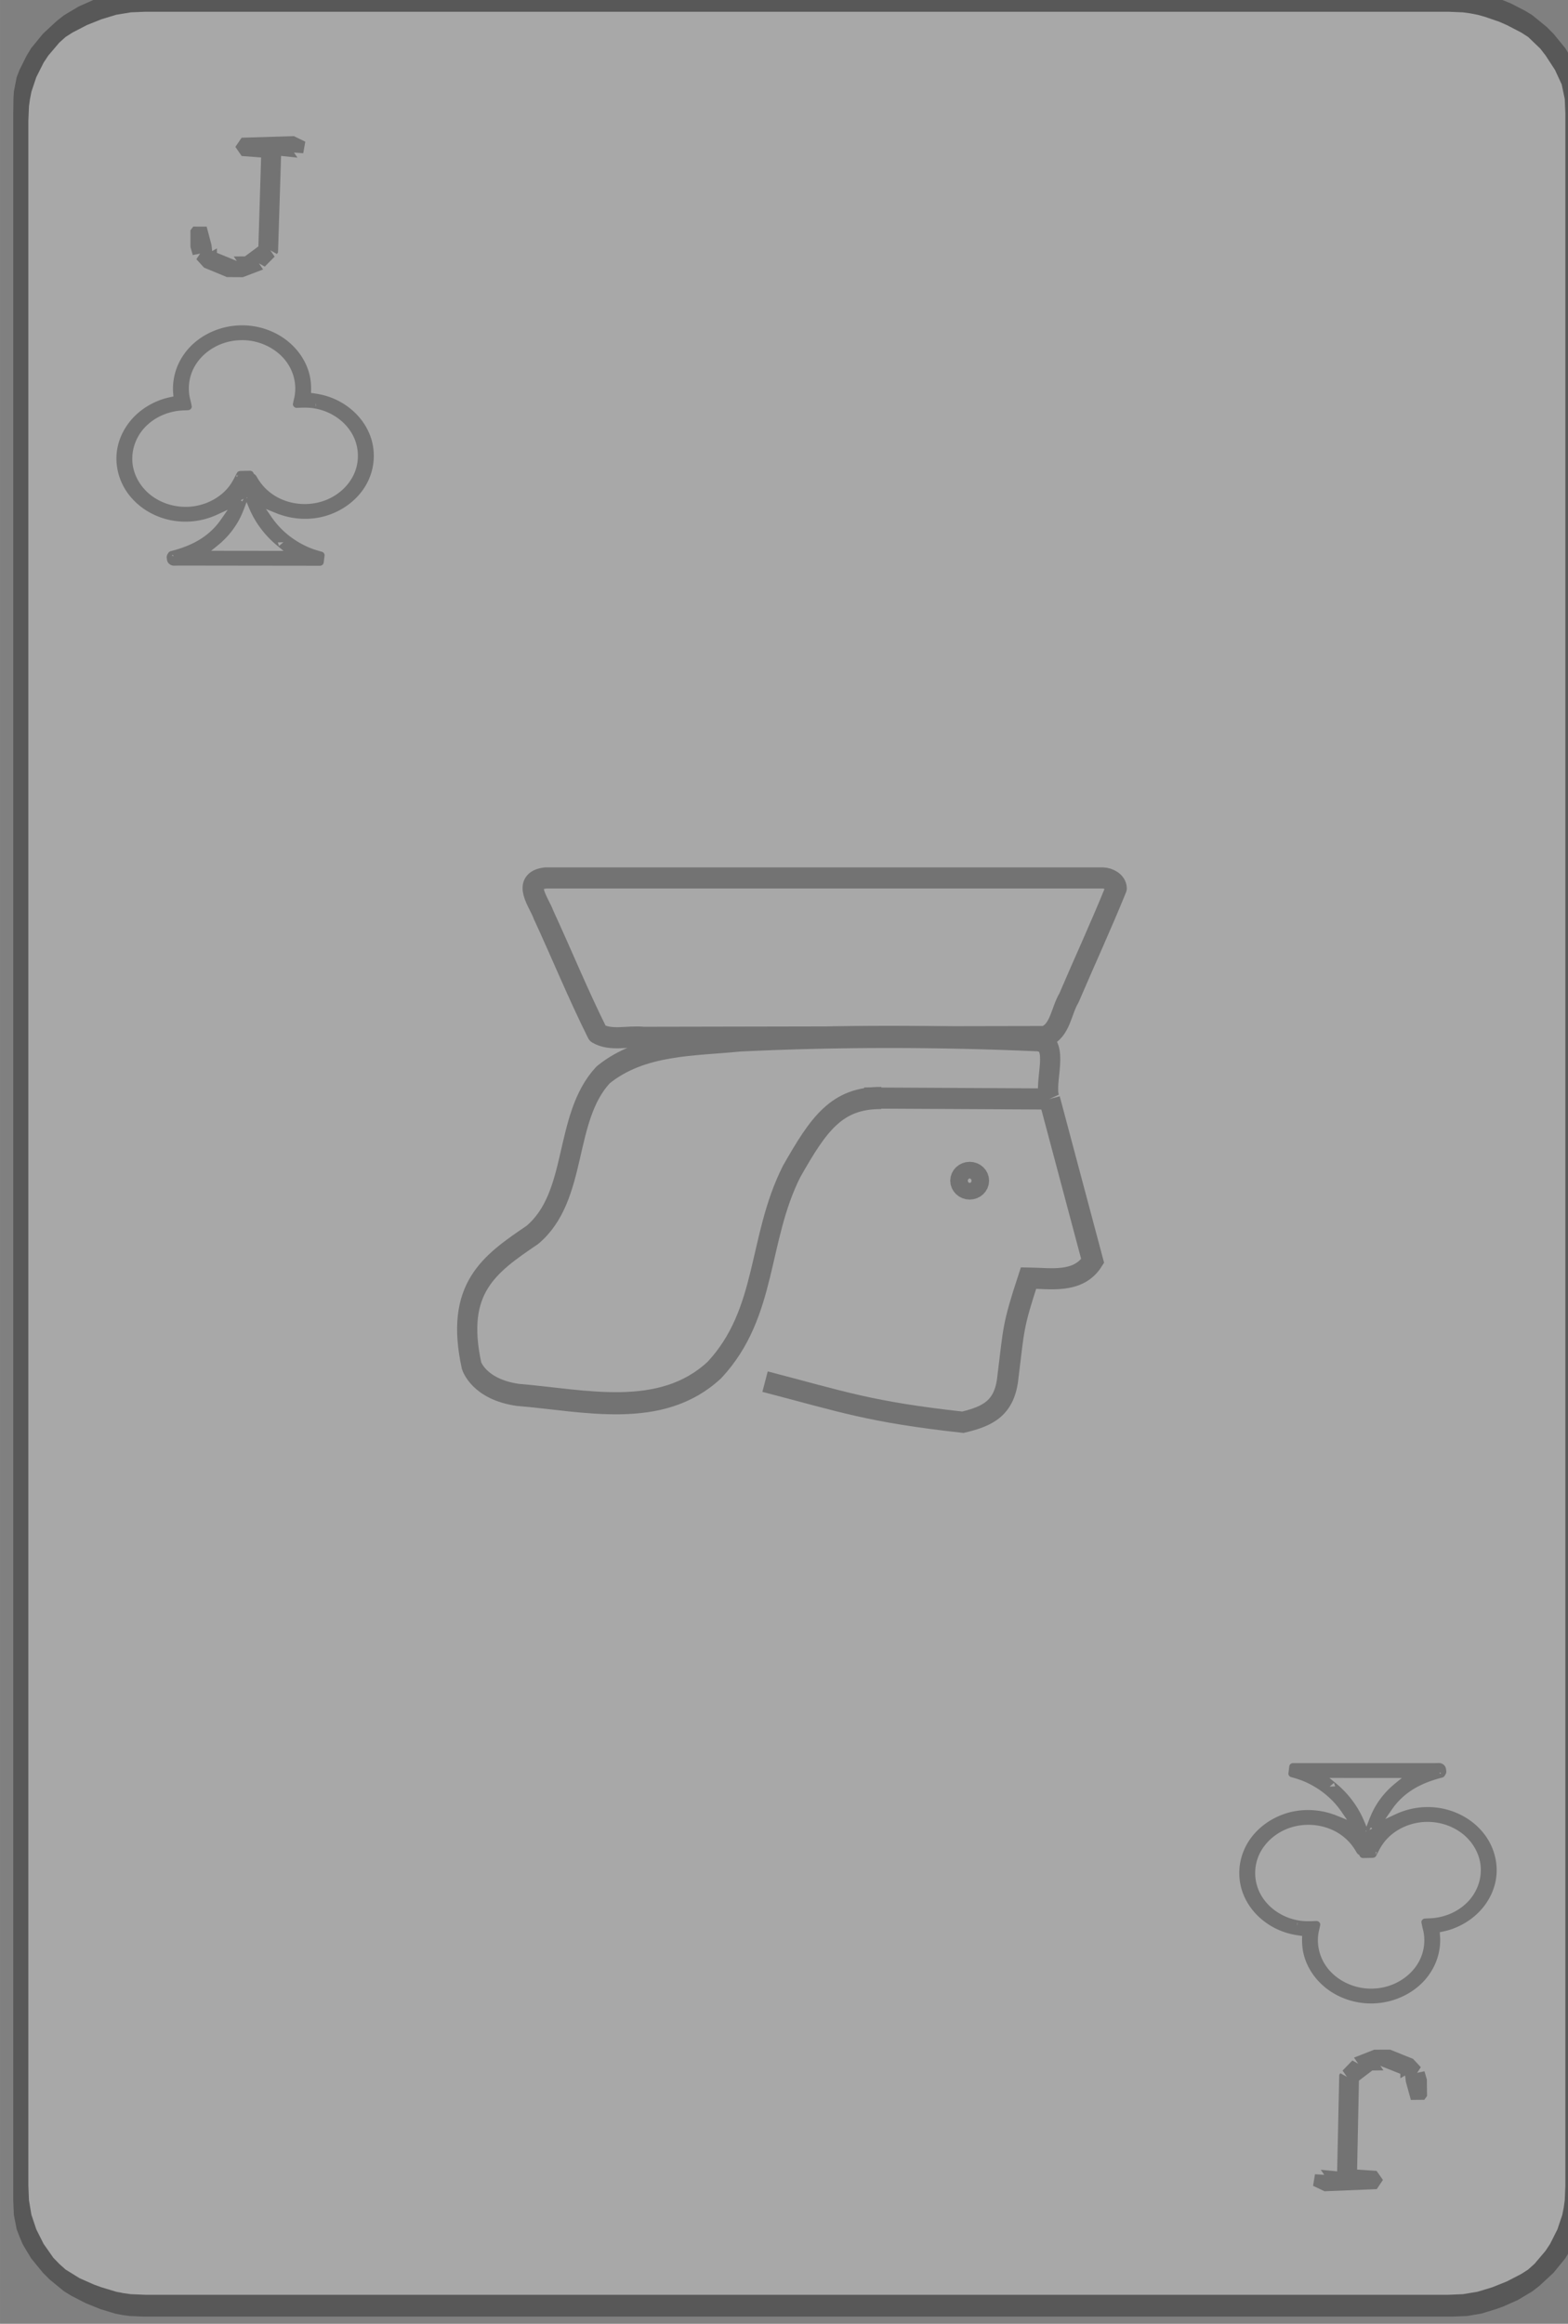 <?xml version="1.0" encoding="UTF-8" standalone="no"?>
<svg
   xmlns:dc="http://purl.org/dc/elements/1.1/"
   xmlns:cc="http://creativecommons.org/ns#"
   xmlns:rdf="http://www.w3.org/1999/02/22-rdf-syntax-ns#"
   xmlns:svg="http://www.w3.org/2000/svg"
   xmlns="http://www.w3.org/2000/svg"
   xmlns:sodipodi="http://sodipodi.sourceforge.net/DTD/sodipodi-0.dtd"
   xmlns:inkscape="http://www.inkscape.org/namespaces/inkscape"
   width="224.229px"
   height="332.190px"
   viewBox="0 0 59.327 87.892"
   version="1.1"
   id="svg10695"
   inkscape:version="1.0.2-2 (e86c870879, 2021-01-15)"
   sodipodi:docname="Jack_Of_Clubs_greyed_out.svg">
  <rect x="0" y="0" width="59.327" height="87.892" fill="#808080" stroke="none"/>
  <defs
     id="defs10689">
    <inkscape:path-effect
       effect="spiro"
       id="path-effect975"
       is_visible="true"
       lpeversion="1" />
    <inkscape:path-effect
       effect="bspline"
       id="path-effect968"
       is_visible="true"
       lpeversion="1"
       weight="33.333"
       steps="2"
       helper_size="0"
       apply_no_weight="true"
       apply_with_weight="true"
       only_selected="false" />
  </defs>
  <sodipodi:namedview
     id="base"
     pagecolor="#ffffff"
     bordercolor="#666666"
     borderopacity="1.0"
     inkscape:pageopacity="0.0"
     inkscape:pageshadow="2"
     inkscape:zoom="0.9899495"
     inkscape:cx="130.52335"
     inkscape:cy="164.50418"
     inkscape:document-units="mm"
     inkscape:current-layer="layer1"
     inkscape:document-rotation="0"
     showgrid="false"
     inkscape:window-width="1920"
     inkscape:window-height="1017"
     inkscape:window-x="1912"
     inkscape:window-y="-8"
     inkscape:window-maximized="1" />
  <g
     inkscape:label="Ebene 1"
     inkscape:groupmode="layer"
     id="layer1"
     transform="translate(-52.586,-59.476)">
    <g
       id="g66"
       transform="matrix(0.275,0,0,0.275,-246.959,42.337)"
       style="opacity:0.315">
      <path
         style="fill:#000000;fill-opacity:1;stroke:none"
         d="m 86.963,106.701 -2,0.611 -1,0.361 -2,0.889 -2,1.194 -1,0.778 -1.917,1.778 -1.611,1.972 -0.611,1 -1,2 -0.389,1 -0.389,2 -0.055,1 -0.028,2 v 2 12 39 171 48 12 2 1 l 0.083,2 0.389,2 0.389,1 0.417,1 0.583,1 0.611,1 1.611,1.972 0.945,0.945 1.972,1.611 1,0.611 2,1.028 2,0.805 2,0.611 1,0.195 1,0.139 2,0.083 h 2 2 3 24 104 32 10 2 1 l 2,-0.083 2,-0.334 2,-0.611 1,-0.361 2,-0.889 2,-1.194 1,-0.778 1.917,-1.778 1.611,-1.972 0.611,-1 1,-2 0.389,-1 0.389,-2 0.055,-1 0.028,-2 v -2 -12 -39 -171 -48 -12 -2 -1 l -0.083,-2 -0.389,-2 -0.389,-1 -0.417,-1 -0.583,-1 -0.611,-1 -1.611,-1.972 -0.945,-0.945 -1.972,-1.611 -1,-0.611 -2,-1.028 -2,-0.805 -2,-0.611 -1,-0.195 -1,-0.139 -2,-0.083 h -2 -2 -3 -24 -9 -2 -93 -32 -10 -2 -1 l -2,0.083 z"
         id="path12"
         transform="translate(1018.115,-45.344)" />
      <path
         style="fill:#ffffff;stroke:none"
         d="m 87.963,109.701 -2,0.611 -2,0.805 -1.972,1.028 -0.945,0.611 -0.861,0.778 -1.5,1.778 -0.639,0.972 -1,2 -0.666,2 -0.195,1 -0.139,1 -0.083,2 v 1 1 2 12 38 171 46 10 2 1 l 0.083,2 0.334,2 0.666,2 1,2 1.334,1.917 0.805,0.833 0.861,0.778 1.917,1.194 2,0.889 1,0.361 2,0.611 1,0.195 1,0.139 2,0.083 h 1 2 30 101 31 10 2 1 l 2,-0.083 2,-0.334 2,-0.611 2,-0.805 1.972,-1.028 0.945,-0.611 0.861,-0.778 1.5,-1.778 0.639,-0.972 1,-2 0.666,-2 0.195,-1 0.139,-1 0.083,-2 v -1 -1 -2 -12 -38 -170 -47 -11 -2 -1 l -0.083,-2 -0.417,-2 -0.917,-2 -1.277,-1.972 -0.723,-0.945 -1.666,-1.611 -0.945,-0.611 -1.972,-1.028 -1,-0.444 -2,-0.694 -1,-0.278 -1,-0.195 -1,-0.139 -2,-0.083 h -1 -1 -2 -29 -101 -32 -9 -2 -1 l -2,0.083 z"
         id="path14"
         transform="matrix(1.007,0,0,1,1016.662,-45.345)" />
    </g>
    <path
       id="path11654-1"
       style="fill:#010101;stroke-width:0.103;opacity:0.315"
       d="m 105.756,134.463 0.012,-0.627 -0.081,-0.311 -0.14,0.025 -0.139,0.024 0.073,-0.104 0.073,-0.104 -0.142,-0.162 -0.142,-0.162 -0.429,-0.188 -0.429,-0.188 -0.301,-0.008 -0.301,-0.008 -0.386,0.138 -0.386,0.138 0.076,0.118 0.076,0.117 -0.109,-0.064 -0.109,-0.064 -0.191,0.185 -0.191,0.185 0.079,0.121 0.08,0.122 -0.123,-0.073 -0.124,-0.073 -0.021,0.03 -0.022,0.03 -0.095,1.823 -0.095,1.823 -0.309,-0.039 -0.309,-0.039 0.063,0.098 0.064,0.098 -0.175,-0.017 -0.175,-0.017 -0.043,0.218 -0.043,0.218 0.213,0.109 0.214,0.11 0.989,-0.01 0.989,-0.01 0.122,-0.171 0.122,-0.17 -0.115,-0.175 -0.116,-0.175 -0.367,-0.036 -0.367,-0.036 0.086,-1.68 0.086,-1.68 0.259,-0.184 0.259,-0.184 0.211,0.004 0.211,0.004 -0.057,-0.087 -0.056,-0.087 0.373,0.162 0.373,0.162 -0.002,0.084 -0.002,0.084 0.091,-0.049 0.091,-0.05 0.011,0.119 0.011,0.119 0.084,0.346 0.084,0.346 0.254,0.005 0.254,0.006 z"
       inkscape:transform-center-x="-13.228797"
       inkscape:transform-center-y="-6.9980382"
       transform="rotate(-1.745,247.012,109.552)" />
    <path
       id="path11654-1-3"
       style="fill:#010101;stroke-width:0.103;opacity:0.315"
       d="m 105.756,134.463 0.012,-0.627 -0.081,-0.311 -0.14,0.025 -0.139,0.024 0.073,-0.104 0.073,-0.104 -0.142,-0.162 -0.142,-0.162 -0.429,-0.188 -0.429,-0.188 -0.301,-0.008 -0.301,-0.008 -0.386,0.138 -0.386,0.138 0.076,0.118 0.076,0.117 -0.109,-0.064 -0.109,-0.064 -0.191,0.185 -0.191,0.185 0.079,0.121 0.08,0.122 -0.123,-0.073 -0.124,-0.073 -0.021,0.03 -0.022,0.03 -0.095,1.823 -0.095,1.823 -0.309,-0.039 -0.309,-0.039 0.063,0.098 0.064,0.098 -0.175,-0.017 -0.175,-0.017 -0.043,0.218 -0.043,0.218 0.213,0.109 0.214,0.11 0.989,-0.01 0.989,-0.01 0.122,-0.171 0.122,-0.17 -0.115,-0.175 -0.116,-0.175 -0.367,-0.036 -0.367,-0.036 0.086,-1.68 0.086,-1.68 0.259,-0.184 0.259,-0.184 0.211,0.004 0.211,0.004 -0.057,-0.087 -0.056,-0.087 0.373,0.162 0.373,0.162 -0.002,0.084 -0.002,0.084 0.091,-0.049 0.091,-0.05 0.011,0.119 0.011,0.119 0.084,0.346 0.084,0.346 0.254,0.005 0.254,0.006 z"
       inkscape:transform-center-x="13.289768"
       inkscape:transform-center-y="6.8732941"
       transform="rotate(178.822,83.114,101.089)" />
    <path
       id="path12865"
       style="fill:#010002;stroke-width:5.296;stroke-miterlimit:4;stroke-dasharray:none"
       sodipodi:type="inkscape:offset"
       inkscape:radius="-1.7590511"
       inkscape:original="M 101.76367 -2.1660156 C 101.46683 -2.1640056 100.57692 -2.1493111 100.06836 -2.1425781 C 82.263702 -1.6078874 64.863821 7.7166022 54.857422 22.503906 C 47.557268 33.088799 44.224645 46.3149 45.589844 59.097656 C 45.658904 59.956824 45.727813 60.816614 45.796875 61.675781 C 41.539987 62.601617 37.266629 63.566263 33.236328 65.259766 C 22.606173 69.534026 13.320384 77.077991 6.984375 86.626953 C 6.8489549 86.848533 6.3468835 87.596878 6.0839844 88.03125 C 0.15703491 97.483019 -2.8487311 108.79087 -2.0644531 119.94336 C -1.310745 132.00342 3.558682 143.78046 11.652344 152.76758 C 21.633828 164.05772 36.238461 171.14683 51.304688 171.87305 C 51.894258 171.90935 52.818738 171.93477 53.173828 171.94727 C 53.893898 171.95957 54.220873 171.96083 54.90625 171.95703 C 64.265592 171.90263 73.577573 169.513 81.851562 165.14844 C 85.897576 163.13717 89.944222 161.1265 93.990234 159.11523 C 90.738487 164.09601 87.57475 169.13576 84.265625 174.07812 C 78.375347 182.55581 70.33397 189.49554 61.138672 194.17578 C 55.026844 197.37845 48.479912 199.67207 41.832031 201.47656 C 40.875161 202.8806 39.869246 204.51659 40.271484 206.29297 C 40.407707 208.00655 40.885389 209.92362 42.482422 210.85156 C 43.724684 211.69746 45.272589 211.69798 46.707031 211.56641 C 60.58702 211.48391 74.467464 211.5553 88.347656 211.5332 C 115.33229 211.5352 142.31615 211.53511 169.30078 211.53711 C 169.66797 208.38216 170.03516 205.22721 170.40234 202.07227 C 165.39166 200.64279 160.40184 199.03978 155.75 196.6582 C 143.33356 190.53785 132.65377 180.91837 125.37109 169.13672 C 123.13361 165.68022 120.89569 162.22408 118.6582 158.76758 C 123.7032 160.93705 128.70199 163.21579 133.77734 165.3125 C 147.02925 170.46859 162.22353 170.71684 175.5 165.50586 C 189.97433 159.93345 202.1481 148.28893 207.77148 133.76758 C 213.13876 120.16988 212.77128 104.35795 206.4707 91.132812 C 199.68089 76.540413 186.33929 65.188675 170.85742 60.796875 C 166.88597 59.598534 162.76793 59.043328 158.67383 58.451172 C 158.78814 54.000359 158.87861 49.521835 158.1582 45.111328 C 156.2428 31.994069 149.20115 19.801354 139.07422 11.296875 C 128.76027 2.567515 115.27268 -2.2886778 101.76367 -2.1660156 z M 102.55664 8.4589844 C 118.26946 8.5365994 133.77801 17.112038 141.8418 30.660156 C 147.769 40.425379 149.64869 52.555163 146.91211 63.650391 C 146.52858 65.583553 146.14525 67.516057 145.76172 69.449219 C 151.65526 69.180959 157.62753 68.738327 163.45898 69.904297 C 176.19378 72.232235 187.81742 80.134309 194.53711 91.216797 C 200.91748 101.52803 202.55025 114.55611 199.15234 126.17188 C 195.77986 137.89632 187.2117 147.86778 176.42383 153.45508 C 164.57893 159.69477 150.04756 160.35066 137.60156 155.49805 C 128.73889 152.13588 121.04731 145.86637 115.88867 137.92188 C 114.74254 136.23711 113.80187 134.42349 112.78711 132.66406 C 112.24059 131.84904 111.29896 131.38193 110.67969 130.67383 C 110.50073 130.03204 110.32225 129.38963 110.14258 128.74805 C 106.49935 128.83005 102.85612 128.91211 99.212891 128.99414 C 99.457242 129.61502 98.787913 130.17276 98.626953 130.76562 C 96.649214 134.94841 94.70554 139.19541 91.886719 142.89648 C 83.073331 154.80697 68.191506 161.79681 53.419922 161.33008 C 40.30434 161.03918 27.328808 155.04535 18.919922 144.91797 C 11.946273 136.68527 7.9975132 125.85144 8.4863281 115.03516 C 8.8631013 103.50328 13.947521 92.176672 22.449219 84.351562 C 30.739494 76.525064 42.003353 72.013201 53.386719 71.759766 C 55.183217 71.65985 56.979504 71.559892 58.775391 71.458984 C 58.294412 68.36378 57.629886 65.302662 56.845703 62.271484 C 54.806492 52.459906 56.218002 41.948583 60.861328 33.058594 C 66.616065 22.000502 77.146033 13.652175 89.105469 10.246094 C 93.469596 8.9757398 98.016782 8.42848 102.55664 8.4589844 z M 105.94141 151.89062 L 109.81641 161.72852 C 114.99259 174.39612 123.21784 185.80896 133.6543 194.66797 L 140.73438 200.91211 C 118.00064 200.91136 95.266927 200.91215 72.533203 200.9082 C 76.247614 197.61666 80.081061 194.45655 83.701172 191.06055 C 89.460597 185.52674 94.282428 179.02936 97.966797 171.94531 C 98.087835 171.71063 98.491095 170.9301 98.708984 170.47461 C 101.46848 164.97191 103.20153 159.04716 105.31055 153.2832 C 105.52226 152.92073 105.71848 151.63652 105.94141 151.89062 z "
       d="m 101.775,-0.406 c -0.261,0.002 -1.157,0.017 -1.674,0.023 C 82.883,0.141 65.979,9.208 56.314,23.49 a 1.759,1.759 0 0 1 -0.01,0.012 C 49.251,33.729 46.02,46.555 47.34,58.91 a 1.759,1.759 0 0 1 0.004,0.047 c 0.069,0.859 0.138,1.719 0.207,2.578 a 1.759,1.759 0 0 1 -1.381,1.859 c -4.248,0.924 -8.411,1.872 -12.252,3.486 a 1.759,1.759 0 0 1 -0.025,0.012 C 23.598,71.032 14.583,78.355 8.449,87.6 8.216,87.976 7.794,88.604 7.59,88.941 a 1.759,1.759 0 0 1 -0.016,0.023 c -5.734,9.144 -8.641,20.1 -7.885,30.855 a 1.759,1.759 0 0 1 0.002,0.014 c 0.729,11.66 5.451,23.076 13.268,31.756 a 1.759,1.759 0 0 1 0.012,0.012 c 9.66,10.926 23.847,17.811 38.418,18.514 a 1.759,1.759 0 0 1 0.023,0.002 c 0.518,0.032 1.4,0.057 1.791,0.07 0.713,0.012 1.013,0.013 1.693,0.01 9.067,-0.053 18.108,-2.371 26.135,-6.605 a 1.759,1.759 0 0 1 0.037,-0.018 c 4.046,-2.011 8.093,-4.022 12.139,-6.033 a 1.759,1.759 0 0 1 2.256,2.535 c -3.24,4.963 -6.408,10.009 -9.736,14.98 a 1.759,1.759 0 0 1 -0.016,0.025 c -6.059,8.72 -14.313,15.843 -23.76,20.654 -6.037,3.163 -12.457,5.413 -18.939,7.209 -0.724,1.135 -1.21,2.145 -1.025,2.959 a 1.759,1.759 0 0 1 0.039,0.25 c 0.119,1.493 0.521,2.7 1.34,3.176 a 1.759,1.759 0 0 1 0.107,0.068 c 0.681,0.463 1.755,0.537 3.074,0.416 a 1.759,1.759 0 0 1 0.15,-0.008 c 13.893,-0.083 27.776,-0.011 41.648,-0.033 a 1.759,1.759 0 0 1 0.002,0 c 26.462,0.002 52.924,0.002 79.387,0.004 0.251,-2.155 0.501,-4.31 0.752,-6.465 -4.573,-1.341 -9.164,-2.851 -13.525,-5.082 -12.698,-6.262 -23.607,-16.084 -31.066,-28.139 l -0.014,-0.021 c -0.002,-0.003 -0.004,-0.005 -0.006,-0.008 -2.231,-3.447 -4.462,-6.893 -6.693,-10.34 a 1.759,1.759 0 0 1 2.172,-2.57 c 5.057,2.175 10.037,4.445 15.062,6.521 0.001,5.2e-4 0.003,0.001 0.004,0.002 12.845,4.997 27.605,5.23 40.438,0.193 a 1.759,1.759 0 0 1 0.01,-0.004 c 14.016,-5.396 25.835,-16.713 31.264,-30.732 a 1.759,1.759 0 0 1 0.004,-0.012 c 5.186,-13.139 4.826,-28.475 -1.252,-41.232 A 1.759,1.759 0 0 1 204.875,91.875 C 198.31,77.765 185.348,66.735 170.377,62.488 a 1.759,1.759 0 0 1 -0.027,-0.008 c -3.793,-1.145 -7.822,-1.695 -11.928,-2.289 a 1.759,1.759 0 0 1 -1.506,-1.785 c 0.114,-4.444 0.192,-8.811 -0.494,-13.012 a 1.759,1.759 0 0 1 -0.004,-0.029 C 154.569,32.704 147.744,20.875 137.943,12.645 a 1.759,1.759 0 0 1 -0.006,-0.006 C 127.955,4.19 114.856,-0.525 101.779,-0.406 a 1.759,1.759 0 0 1 -0.004,0 z m 0.789,7.105 h 0.004 c 16.342,0.082 32.372,8.939 40.777,23.051 6.176,10.176 8.126,22.756 5.273,34.322 l 0.018,-0.08 c -0.239,1.207 -0.479,2.414 -0.719,3.621 5.178,-0.252 10.504,-0.508 15.875,0.564 0.004,7.84e-4 0.008,0.001 0.012,0.002 13.23,2.427 25.248,10.599 32.236,22.125 6.652,10.759 8.337,24.265 4.799,36.361 -3.519,12.226 -12.4,22.545 -23.605,28.35 -8.1e-4,4.2e-4 -0.001,0.002 -0.002,0.002 -12.318,6.484 -27.334,7.157 -40.254,2.125 l -0.006,-0.002 c -9.223,-3.5 -17.196,-10.004 -22.559,-18.262 -1.192,-1.758 -2.13,-3.563 -3.094,-5.24 -0.202,-0.297 -1.019,-0.725 -1.965,-1.807 a 1.759,1.759 0 0 1 -0.371,-0.686 c -0.057,-0.204 -0.113,-0.406 -0.17,-0.609 -2.73,0.061 -5.461,0.122 -8.191,0.184 -4.9e-4,9.1e-4 -0.001,0.003 -0.002,0.004 -0.235,0.436 -0.341,0.666 -0.297,0.502 a 1.759,1.759 0 0 1 -0.107,0.291 c -1.971,4.168 -3.956,8.535 -6.93,12.441 -8.94e-4,0.001 -0.001,0.003 -0.002,0.004 -9.179,12.391 -24.555,19.605 -39.904,19.125 -0.001,-3e-5 -0.003,3e-5 -0.004,0 -13.618,-0.303 -27.04,-6.493 -35.799,-17.033 l -0.004,-0.004 C 10.326,137.492 6.223,126.261 6.729,114.973 7.122,102.972 12.387,91.232 21.242,83.072 l 0.006,-0.004 c 8.623,-8.138 20.28,-12.803 32.1,-13.066 l -0.059,0.002 c 1.116,-0.062 2.23,-0.125 3.346,-0.188 -0.429,-2.377 -0.883,-4.75 -1.492,-7.104 a 1.759,1.759 0 0 1 -0.02,-0.084 C 53,52.415 54.463,41.51 59.301,32.246 l 0.002,-0.002 C 65.296,20.729 76.198,12.093 88.623,8.555 93.168,7.233 97.88,6.668 102.564,6.699 Z M 106.443,150.188 c 0.512,0.162 1.33,1.555 1.135,1.059 l 3.867,9.816 c 5.069,12.406 13.132,23.592 23.348,32.264 a 1.759,1.759 0 0 1 0.025,0.023 l 7.08,6.244 a 1.759,1.759 0 0 1 -1.164,3.078 c -22.734,-7.5e-4 -45.467,4e-5 -68.201,-0.004 a 1.759,1.759 0 0 1 -1.166,-3.076 c 3.743,-3.317 7.56,-6.465 11.123,-9.807 5.614,-5.395 10.32,-11.738 13.916,-18.652 0.124,-0.24 0.527,-1.02 0.717,-1.418 a 1.759,1.759 0 0 1 0.014,-0.029 c 2.665,-5.314 4.386,-11.169 6.521,-17.006 a 1.759,1.759 0 0 1 0.133,-0.283 c -0.231,0.396 0.023,-0.149 0.15,-0.561 0.064,-0.206 0.097,-0.397 0.32,-0.777 0.112,-0.19 0.229,-0.526 0.91,-0.814 0.34,-0.144 0.863,-0.189 1.271,-0.057 z"
       transform="matrix(0.137,0,0,0.126,-175.607,154.811)" />
    <path
       id="path12865-2-7"
       style="fill:#010002;stroke-width:5.296;stroke-miterlimit:4;stroke-dasharray:none;opacity:0.315"
       sodipodi:type="inkscape:offset"
       inkscape:radius="3.0081482"
       inkscape:original="M 101.77539 -0.52539062 C 101.06518 -0.5137676 99.568925 -0.50196758 100.09766 -0.50195312 C 82.839151 0.022852697 65.902612 9.1073931 56.214844 23.423828 A 0.11971667 0.11971667 0 0 0 56.208984 23.435547 L 56.207031 23.433594 C 49.136783 33.685133 45.898092 46.539839 47.220703 58.923828 A 0.11971667 0.11971667 0 0 0 47.236328 58.966797 L 47.224609 58.966797 C 47.29369 59.826218 47.362599 60.686011 47.431641 61.544922 A 0.11971667 0.11971667 0 0 0 47.669922 61.539062 C 47.669468 61.545393 47.678196 61.67869 47.675781 61.609375 C 47.6729 61.52666 47.674946 61.77612 47.675781 61.693359 C 47.676616 61.610599 47.669279 61.861937 47.673828 61.779297 C 47.678378 61.696657 47.657761 61.945633 47.666016 61.863281 C 47.67427 61.780929 47.644307 62.029164 47.65625 61.947266 C 47.668193 61.865367 47.62697 62.110577 47.642578 62.029297 C 47.658186 61.948017 47.605759 62.191825 47.625 62.111328 C 47.644241 62.030831 47.580681 62.272912 47.603516 62.193359 C 47.626351 62.113807 47.551742 62.351885 47.578125 62.273438 C 47.604508 62.194989 47.51895 62.430699 47.548828 62.353516 C 47.578706 62.276332 47.484265 62.507405 47.517578 62.431641 C 47.550891 62.355876 47.445741 62.582005 47.482422 62.507812 C 47.519102 62.43362 47.403385 62.654503 47.443359 62.582031 C 47.483334 62.50956 47.357203 62.726854 47.400391 62.65625 C 47.443578 62.585646 47.307202 62.795156 47.353516 62.726562 C 47.399829 62.65797 47.255341 62.861368 47.304688 62.794922 C 47.354033 62.728476 47.201627 62.925492 47.253906 62.861328 C 47.306185 62.797165 47.144112 62.987533 47.199219 62.925781 C 47.254325 62.864029 47.082802 63.047497 47.140625 62.988281 C 47.198448 62.929065 47.021608 63.103436 47.082031 63.046875 C 47.142454 62.990314 46.954677 63.157307 47.017578 63.103516 C 47.080479 63.049725 46.887873 63.207163 46.953125 63.15625 C 47.018377 63.105337 46.817293 63.254964 46.884766 63.207031 C 46.952238 63.159099 46.74685 63.298762 46.816406 63.253906 C 46.885962 63.209051 46.672641 63.340516 46.744141 63.298828 C 46.81564 63.25714 46.596623 63.37828 46.669922 63.339844 C 46.743221 63.301408 46.5188 63.41206 46.59375 63.376953 C 46.6687 63.341846 46.441127 63.441863 46.517578 63.410156 C 46.594029 63.378449 46.359703 63.469649 46.4375 63.441406 C 46.515297 63.413163 46.278435 63.493472 46.357422 63.46875 C 46.436408 63.444028 46.197327 63.513339 46.277344 63.492188 C 46.35736 63.471035 46.114427 63.529257 46.195312 63.511719 L 46.144531 63.277344 C 41.895943 64.201375 37.72497 65.150161 33.871094 66.769531 L 33.873047 66.775391 A 0.11971667 0.11971667 0 0 0 33.847656 66.78125 C 23.530323 70.929729 14.497606 78.267593 8.3496094 87.533203 A 0.11971667 0.11971667 0 0 0 8.3476562 87.537109 C 8.1169968 87.909349 7.6963144 88.535186 7.4882812 88.878906 A 0.11971667 0.11971667 0 0 0 7.4785156 88.904297 L 7.4726562 88.900391 C 1.7257875 98.064983 -1.187971 109.04528 -0.4296875 119.82812 L -0.42773438 119.82812 A 0.11971667 0.11971667 0 0 0 -0.42773438 119.8418 C 0.3027058 131.52955 5.0332018 142.96898 12.869141 151.66992 L 12.871094 151.66797 A 0.11971667 0.11971667 0 0 0 12.880859 151.68164 C 22.562391 162.6325 36.778008 169.53039 51.382812 170.23438 A 0.11971667 0.11971667 0 0 0 51.404297 170.23242 L 51.404297 170.23633 C 51.926474 170.26848 52.809744 170.29314 53.199219 170.30664 A 0.11971667 0.11971667 0 0 0 53.201172 170.30664 C 53.914622 170.31883 54.216011 170.32018 54.896484 170.31641 C 63.983155 170.26359 73.044425 167.94022 81.087891 163.69727 A 0.11971667 0.11971667 0 0 0 81.117188 163.67383 L 81.121094 163.68164 C 85.167286 161.67028 89.213932 159.65961 93.259766 157.64844 A 0.11971667 0.11971667 0 0 0 93.173828 157.42578 C 93.188839 157.42069 93.343249 157.35111 93.292969 157.37109 C 93.234627 157.39429 93.497536 157.30194 93.4375 157.32031 C 93.377464 157.33868 93.647268 157.26783 93.585938 157.28125 C 93.524606 157.29467 93.798549 157.24747 93.736328 157.25586 C 93.674108 157.26425 93.951369 157.23694 93.888672 157.24023 C 93.825975 157.24353 94.105726 157.24205 94.042969 157.24023 C 93.980212 157.23842 94.257713 157.25692 94.195312 157.25 C 94.132913 157.24308 94.407334 157.28541 94.345703 157.27344 C 94.284072 157.26146 94.554593 157.32554 94.494141 157.30859 C 94.433688 157.29165 94.699498 157.37728 94.640625 157.35547 C 94.581752 157.33366 94.838152 157.44059 94.78125 157.41406 C 94.724348 157.38753 94.972523 157.51544 94.917969 157.48438 C 94.863414 157.4533 95.09872 157.60182 95.046875 157.56641 C 94.99503 157.531 95.218713 157.69771 95.169922 157.6582 C 95.121131 157.61869 95.33057 157.80116 95.285156 157.75781 C 95.239742 157.71446 95.432361 157.91604 95.390625 157.86914 C 95.348889 157.82224 95.526062 158.03647 95.488281 157.98633 C 95.450501 157.93618 95.609746 158.16633 95.576172 158.11328 C 95.542597 158.06023 95.68149 158.3017 95.652344 158.24609 C 95.623198 158.19049 95.741321 158.44061 95.716797 158.38281 C 95.692273 158.32502 95.791224 158.58694 95.771484 158.52734 C 95.751745 158.46774 95.829277 158.73484 95.814453 158.67383 C 95.79963 158.61282 95.85356 158.88623 95.84375 158.82422 C 95.83394 158.76221 95.866059 159.03917 95.861328 158.97656 C 95.856597 158.91396 95.866808 159.19169 95.867188 159.12891 C 95.867566 159.06612 95.853887 159.34379 95.859375 159.28125 C 95.864863 159.21871 95.829285 159.49548 95.839844 159.43359 C 95.850403 159.3717 95.793033 159.64481 95.808594 159.58398 C 95.824154 159.52316 95.743213 159.78983 95.763672 159.73047 C 95.784131 159.67111 95.683763 159.93054 95.708984 159.87305 C 95.734206 159.81555 95.610809 160.06502 95.640625 160.00977 C 95.664805 159.96496 95.592399 160.08536 95.576172 160.11523 A 0.11971667 0.11971667 0 0 0 95.363281 160.00977 C 92.12217 164.97425 88.953973 170.02115 85.626953 174.99023 L 85.630859 174.99219 A 0.11971667 0.11971667 0 0 0 85.613281 175.01367 C 79.566258 183.71696 71.325456 190.82684 61.896484 195.62891 A 0.11971667 0.11971667 0 0 0 61.896484 195.63086 C 55.869419 198.78865 49.457282 201.03528 42.980469 202.83008 A 0.11971667 0.11971667 0 0 0 42.910156 202.88086 C 42.182383 204.02275 41.670001 205.05219 41.869141 205.93164 L 42.103516 205.87695 C 42.009139 205.46832 42.196384 206.32042 42.109375 205.91016 C 42.022366 205.49989 42.1968 206.35513 42.117188 205.94336 C 42.037574 205.53159 42.195237 206.38969 42.123047 205.97656 C 42.050856 205.56343 42.193651 206.42413 42.128906 206.00977 C 42.064161 205.5954 42.190092 206.45843 42.132812 206.04297 C 42.075534 205.62751 42.188466 206.4926 42.138672 206.07617 C 42.088878 205.65975 42.182918 206.52858 42.140625 206.11133 C 42.098332 205.69407 42.179309 206.56248 42.144531 206.14453 A 0.11971667 0.11971667 0 0 0 41.90625 206.16406 C 42.026232 207.67334 42.424554 208.9222 43.304688 209.43359 A 0.11992178 0.11992178 0 0 0 43.425781 209.22656 C 42.693867 208.79719 44.179102 209.68668 43.455078 209.24414 C 42.731054 208.8016 44.200272 209.71729 43.484375 209.26172 C 42.768478 208.80614 44.219253 209.74971 43.511719 209.28125 C 42.804184 208.81279 44.239957 209.78196 43.541016 209.30078 L 43.40625 209.49805 C 44.130451 209.99118 45.228914 210.05556 46.558594 209.93359 L 46.535156 209.69531 C 46.113677 209.73535 46.976571 209.65784 46.554688 209.69336 C 46.132804 209.72888 46.998412 209.6604 46.576172 209.69141 C 46.153932 209.72241 47.018251 209.66493 46.595703 209.69141 C 46.173156 209.71789 47.038041 209.6675 46.615234 209.68945 C 46.192428 209.71141 47.059736 209.67007 46.636719 209.6875 C 46.213701 209.70493 47.07943 209.6746 46.65625 209.6875 C 46.23307 209.7004 47.099075 209.67913 46.675781 209.6875 C 46.252488 209.69587 47.118671 209.68366 46.695312 209.6875 A 0.11971667 0.11971667 0 0 0 46.697266 209.92578 C 60.589371 209.84321 74.472872 209.91466 88.345703 209.89258 A 0.11971667 0.11971667 0 0 0 88.347656 209.89258 C 114.81007 209.89454 141.27181 209.8946 167.73438 209.89648 A 0.11971667 0.11971667 0 0 0 167.85352 209.79102 C 168.10432 207.63607 168.35467 205.48109 168.60547 203.32617 A 0.11971667 0.11971667 0 0 0 168.51953 203.19727 C 163.94948 201.85738 159.36587 200.34878 155.01562 198.12305 A 0.11971667 0.11971667 0 0 0 155.01367 198.12305 C 142.33609 191.87124 131.4431 182.06385 123.99609 170.0293 A 0.11971667 0.11971667 0 0 0 123.99609 170.02734 L 123.98242 170.00781 L 123.98242 170.00586 C 123.97444 169.99336 123.96853 169.98699 123.97656 170 A 0.11971667 0.11971667 0 0 0 123.97461 169.99805 C 121.74359 166.55154 119.51245 163.10498 117.28125 159.6582 A 0.11971667 0.11971667 0 0 0 117.07422 159.77734 C 117.08346 159.78869 116.97797 159.60633 117.00586 159.6582 C 117.03605 159.71438 116.91382 159.46504 116.93945 159.52344 C 116.96508 159.58184 116.86386 159.32451 116.88477 159.38477 C 116.90567 159.44502 116.82576 159.18046 116.8418 159.24219 C 116.85784 159.30391 116.79947 159.0329 116.81055 159.0957 C 116.82163 159.15851 116.78302 158.88378 116.78906 158.94727 C 116.79511 159.01075 116.78028 158.73311 116.78125 158.79688 C 116.78222 158.86064 116.78926 158.58479 116.78516 158.64844 C 116.78105 158.71208 116.80993 158.43688 116.80078 158.5 C 116.79163 158.56312 116.84228 158.28937 116.82812 158.35156 C 116.81399 158.41375 116.88624 158.14617 116.86719 158.20703 C 116.84814 158.2679 116.9418 158.00725 116.91797 158.06641 C 116.89414 158.12556 117.00698 157.87261 116.97852 157.92969 C 116.95005 157.98676 117.0837 157.7442 117.05078 157.79883 C 117.01787 157.85346 117.16997 157.62199 117.13281 157.67383 C 117.09566 157.72566 117.26577 157.50793 117.22461 157.55664 C 117.18345 157.60535 117.37108 157.40003 117.32617 157.44531 C 117.28126 157.4906 117.48392 157.30218 117.43555 157.34375 C 117.38718 157.38532 117.60426 157.21437 117.55273 157.25195 C 117.50121 157.28954 117.73208 157.1346 117.67773 157.16797 C 117.62338 157.20134 117.86347 157.06676 117.80664 157.0957 C 117.74981 157.12464 118.00231 157.00693 117.94336 157.03125 C 117.8844 157.05557 118.14469 156.96091 118.08398 156.98047 C 118.02328 157.00003 118.29058 156.92674 118.22852 156.94141 C 118.16645 156.95607 118.43804 156.90243 118.375 156.91211 C 118.31196 156.92179 118.58705 156.8899 118.52344 156.89453 C 118.45983 156.89916 118.7376 156.89107 118.67383 156.89062 C 118.61005 156.89018 118.8858 156.902 118.82227 156.89648 C 118.75873 156.89097 119.0336 156.92657 118.9707 156.91602 C 118.90781 156.90546 119.17905 156.96279 119.11719 156.94727 C 119.05533 156.93174 119.32215 157.00868 119.26172 156.98828 C 119.20129 156.96788 119.459 157.06811 119.40039 157.04297 A 0.11971667 0.11971667 0 0 0 119.30664 157.26172 C 124.35824 159.43404 129.33563 161.70264 134.35938 163.7793 C 134.35873 163.77894 134.37371 163.78542 134.37305 163.78516 C 134.37436 163.78577 134.3768 163.78705 134.37695 163.78711 C 147.24996 168.79462 162.03761 169.02907 174.90039 163.98047 L 174.90039 163.97852 A 0.11971667 0.11971667 0 0 0 174.91016 163.97656 C 188.95763 158.56849 200.79989 147.22954 206.24219 133.17578 A 0.11971667 0.11971667 0 0 0 206.24609 133.16602 C 211.44447 119.99621 211.08259 104.62913 204.99023 91.839844 A 0.11971667 0.11971667 0 0 0 204.99023 91.837891 A 0.11971667 0.11971667 0 0 0 204.98438 91.824219 C 198.40383 77.681551 185.41658 66.629973 170.41016 62.373047 L 170.4082 62.376953 A 0.11971667 0.11971667 0 0 0 170.38477 62.365234 C 166.57914 61.216928 162.54417 60.665957 158.43945 60.072266 A 0.12042981 0.12042981 0 0 0 158.4043 60.310547 C 158.48595 60.322405 158.23928 60.279373 158.32031 60.294922 C 158.40135 60.310471 158.15803 60.258136 158.23828 60.277344 C 158.31853 60.296551 158.075 60.233032 158.1543 60.255859 C 158.23359 60.278687 157.99604 60.204069 158.07422 60.230469 C 158.1524 60.256868 157.91724 60.171254 157.99414 60.201172 C 158.07104 60.23109 157.8386 60.134594 157.91406 60.167969 C 157.98953 60.201343 157.76402 60.096051 157.83789 60.132812 C 157.91176 60.169576 157.68959 60.053675 157.76172 60.09375 C 157.83385 60.133825 157.61922 60.007477 157.68945 60.050781 C 157.75969 60.094086 157.54899 59.957461 157.61719 60.003906 C 157.68539 60.050351 157.48085 59.903635 157.54688 59.953125 C 157.6129 60.002615 157.41676 59.847957 157.48047 59.900391 C 157.54418 59.952824 157.35475 59.790434 157.41602 59.845703 C 157.47728 59.900972 157.29482 59.729119 157.35352 59.787109 C 157.41221 59.8451 157.23891 59.66597 157.29492 59.726562 C 157.35093 59.787157 157.18508 59.599039 157.23828 59.662109 C 157.29148 59.72518 157.13526 59.530284 157.18555 59.595703 C 157.23583 59.661122 157.0875 59.459712 157.13477 59.527344 C 157.18204 59.594976 157.04374 59.385372 157.08789 59.455078 C 157.13204 59.524784 157.00202 59.311176 157.04297 59.382812 C 157.08392 59.454449 156.9643 59.235174 157.00195 59.308594 C 157.03961 59.382014 156.93056 59.155417 156.96484 59.230469 C 156.99913 59.305521 156.90079 59.075814 156.93164 59.152344 C 156.96249 59.228874 156.875 58.994415 156.90234 59.072266 C 156.92969 59.150116 156.85121 58.913176 156.875 58.992188 C 156.89879 59.071198 156.83334 58.830148 156.85352 58.910156 C 156.8737 58.990164 156.81745 58.745331 156.83398 58.826172 C 156.85052 58.907013 156.80551 58.66068 156.81836 58.742188 C 156.83121 58.823695 156.7975 58.576197 156.80664 58.658203 C 156.81578 58.740209 156.79342 58.491883 156.79883 58.574219 C 156.80424 58.656555 156.7952 58.405785 156.79688 58.488281 C 156.79855 58.570778 156.79895 58.319856 156.79688 58.402344 A 0.11971667 0.11971667 0 0 0 157.03516 58.410156 C 157.14931 53.965189 157.22751 49.589862 156.53906 45.375 A 0.11971667 0.11971667 0 0 0 156.53125 45.347656 L 156.53711 45.347656 C 154.6837 32.654977 147.84222 20.801714 138.01953 12.552734 A 0.11971667 0.11971667 0 0 0 138.01367 12.548828 L 138.01562 12.546875 C 128.01069 4.0790594 114.88371 -0.64439682 101.77734 -0.52539062 A 0.11971667 0.11971667 0 0 0 101.77539 -0.52539062 z M 102.56445 6.8183594 L 102.56836 6.8183594 C 118.86709 6.9002626 134.86018 15.736945 143.24219 29.810547 A 0.11971667 0.11971667 0 0 0 143.24414 29.8125 C 149.40338 39.96092 151.34675 52.508987 148.50195 64.042969 L 148.50391 64.042969 C 148.26932 65.225305 148.03531 66.40761 147.80078 67.589844 A 0.11971667 0.11971667 0 0 0 147.92383 67.732422 C 153.10175 67.479963 158.41702 67.226606 163.76953 68.294922 C 163.78085 68.297181 163.78475 68.297575 163.78125 68.296875 A 0.11971667 0.11971667 0 0 0 163.7832 68.296875 C 176.97856 70.717825 188.9694 78.871792 195.93945 90.367188 C 202.57232 101.09541 204.25357 114.56904 200.72461 126.63281 C 197.21504 138.82452 188.35653 149.12059 177.17969 154.91016 A 0.11971667 0.11971667 0 0 0 177.17578 154.91211 L 177.16992 154.91602 C 164.88586 161.38009 149.90688 162.04995 137.02148 157.03125 A 0.11971667 0.11971667 0 0 0 137.01562 157.0293 L 137.00977 157.02734 C 127.81408 153.53595 119.86093 147.04941 114.51367 138.81445 A 0.11971667 0.11971667 0 0 0 114.51367 138.8125 C 113.3267 137.06235 112.38932 135.25867 111.42383 133.57812 A 0.11971667 0.11971667 0 0 0 111.41992 133.57031 C 111.29161 133.38208 111.03657 133.21289 110.69141 132.93555 C 110.34625 132.65821 109.91206 132.28761 109.44531 131.75391 L 109.26562 131.91016 C 109.39701 132.06009 109.10332 131.71755 109.23047 131.87109 C 109.35761 132.02464 109.07641 131.67305 109.19922 131.83008 C 109.32203 131.98711 109.04764 131.62866 109.16602 131.78906 C 109.28439 131.94946 109.02287 131.58245 109.13672 131.74609 C 109.25057 131.90974 108.99819 131.53637 109.10742 131.70312 C 109.21666 131.86988 108.9736 131.48846 109.07812 131.6582 C 109.18267 131.82795 108.95298 131.44069 109.05273 131.61328 C 109.15249 131.78588 108.93049 131.39109 109.02539 131.56641 C 109.12029 131.74172 108.91199 131.34359 109.00195 131.52148 C 109.09192 131.69938 108.89355 131.29232 108.97852 131.47266 C 109.06348 131.65299 108.87714 131.24314 108.95703 131.42578 C 109.03693 131.60842 108.86274 131.19215 108.9375 131.37695 C 109.01226 131.56175 108.84839 131.14132 108.91797 131.32812 C 108.98754 131.51494 108.83606 131.09061 108.90039 131.2793 C 108.96472 131.46798 108.82573 131.03811 108.88477 131.22852 C 108.9438 131.41892 108.81544 130.9877 108.86914 131.17969 A 0.11971667 0.11971667 0 0 0 109.09961 131.11523 C 109.0428 130.91156 108.98634 130.70922 108.92969 130.50586 A 0.11971667 0.11971667 0 0 0 108.8125 130.41797 C 106.08207 130.47944 103.35158 130.54008 100.62109 130.60156 A 0.11971667 0.11971667 0 0 0 100.51758 130.66406 C 100.5124 130.67367 100.51144 130.67576 100.51562 130.66797 C 100.39768 130.88683 100.31205 131.05478 100.26367 131.14258 C 100.25158 131.16453 100.24043 131.18169 100.23438 131.19141 C 100.2283 131.20112 100.20829 131.21033 100.24805 131.18164 C 100.25302 131.17805 100.27188 131.1678 100.27148 131.16797 C 100.27109 131.16813 100.32063 131.16016 100.32031 131.16016 C 100.31999 131.16015 100.38697 131.18182 100.38672 131.18164 C 100.38647 131.18146 100.42204 131.22496 100.42188 131.22461 C 100.42169 131.22425 100.43175 131.25444 100.43164 131.25391 C 100.43153 131.25338 100.43341 131.26572 100.43359 131.26953 C 100.4338 131.27389 100.43372 131.27529 100.43359 131.27734 C 100.40231 131.38765 100.36861 131.4969 100.42773 131.29688 C 100.54598 130.89682 100.28897 131.73524 100.41602 131.33789 C 100.54306 130.94054 100.26656 131.7714 100.40234 131.37695 C 100.53813 130.98251 100.24422 131.80737 100.38867 131.41602 C 100.53313 131.02466 100.22194 131.84315 100.375 131.45508 C 100.52806 131.06701 100.19778 131.87679 100.35938 131.49219 C 100.52096 131.10759 100.17176 131.91219 100.3418 131.53125 C 100.51183 131.15031 100.14582 131.94545 100.32422 131.56836 L 100.10938 131.4668 C 98.137991 135.63612 96.155088 139.9944 93.191406 143.88672 C 93.191368 143.88677 93.190114 143.88955 93.189453 143.89062 C 93.188131 143.8928 93.187818 143.89468 93.185547 143.89844 C 93.182297 143.90382 93.17781 143.90804 93.177734 143.9082 C 84.021729 156.25559 68.687751 163.44706 53.384766 162.96875 A 0.11971667 0.11971667 0 0 0 53.382812 162.96875 C 53.375977 162.96859 53.374668 162.96865 53.378906 162.96875 C 39.795322 162.66635 26.404756 156.48973 17.669922 145.97852 A 0.11971667 0.11971667 0 0 0 17.666016 145.97266 C 10.437049 137.43649 6.3437614 126.2343 6.8476562 114.97852 A 0.11971667 0.11971667 0 0 0 6.8476562 114.97656 C 7.2401406 103.01195 12.489047 91.304195 21.314453 83.167969 A 0.11971667 0.11971667 0 0 0 21.322266 83.162109 C 21.322266 83.162109 21.324219 83.160156 21.324219 83.160156 A 0.11971667 0.11971667 0 0 0 21.330078 83.15625 C 29.91693 75.052269 41.52373 70.398702 53.294922 70.123047 C 53.313171 70.12262 53.331359 70.1215 53.349609 70.121094 L 53.349609 70.119141 C 54.447195 70.05806 55.543573 69.996819 56.640625 69.935547 A 0.11971667 0.11971667 0 0 0 56.751953 69.794922 C 56.322812 67.416904 55.867824 65.041528 55.257812 62.683594 A 0.11971667 0.11971667 0 0 0 55.207031 62.611328 L 55.240234 62.605469 C 53.123629 52.421513 54.580754 41.545716 59.402344 32.308594 C 59.402344 32.308594 59.404297 32.306641 59.404297 32.306641 A 0.11971667 0.11971667 0 0 0 59.40625 32.300781 A 0.11971667 0.11971667 0 0 0 59.408203 32.298828 C 65.385355 20.815042 76.262642 12.199656 88.65625 8.6699219 C 93.188289 7.351824 97.890098 6.7872802 102.56445 6.8183594 z M 156.29883 45.380859 L 156.30469 45.380859 A 0.11971667 0.11971667 0 0 0 156.30273 45.410156 C 156.37928 45.930787 156.10214 43.908115 156.30078 45.396484 C 156.5273 47.093748 156.08658 43.681753 156.29883 45.380859 z M 170.31641 62.595703 A 0.11971667 0.11971667 0 0 0 170.34766 62.599609 L 170.3457 62.603516 C 171.99604 63.060682 168.68349 62.129121 170.33008 62.599609 C 171.97667 63.070098 168.67367 62.111923 170.31641 62.595703 z M 33.966797 66.986328 L 33.96875 66.988281 C 35.51793 66.258279 32.400145 67.71376 33.955078 66.996094 C 35.510011 66.278428 32.380818 67.707238 33.941406 67.001953 A 0.11971667 0.11971667 0 0 0 33.966797 66.986328 z M 105.78906 150.23438 C 105.99479 150.25651 106.40755 150.30078 106.4082 150.30078 C 106.89973 150.55703 107.90595 151.82484 107.5293 151.44922 L 111.33398 161.10547 A 0.11971667 0.11971667 0 0 0 111.33398 161.10742 C 116.41056 173.53128 124.48395 184.73346 134.71484 193.41797 A 0.11971667 0.11971667 0 0 0 134.74219 193.43359 L 134.73828 193.43945 L 141.81836 199.68359 A 0.12034962 0.12034962 0 1 0 141.97852 199.50391 C 141.92903 199.46023 142.12612 199.64885 142.08008 199.60156 C 142.03403 199.55427 142.21812 199.75766 142.17578 199.70703 C 142.13344 199.6564 142.30012 199.874 142.26172 199.82031 C 142.22332 199.76663 142.37408 199.99393 142.33984 199.9375 C 142.30561 199.88107 142.44003 200.12136 142.41016 200.0625 C 142.38028 200.00364 142.4941 200.25235 142.46875 200.19141 C 142.4434 200.13046 142.54021 200.3869 142.51953 200.32422 C 142.49886 200.26154 142.57448 200.525 142.55859 200.46094 C 142.54271 200.39687 142.59694 200.66469 142.58594 200.59961 C 142.57494 200.53453 142.61153 200.80596 142.60547 200.74023 C 142.59941 200.67451 142.61436 200.94881 142.61328 200.88281 C 142.6122 200.81682 142.60547 201.08933 142.60938 201.02344 C 142.61328 200.95755 142.58683 201.23142 142.5957 201.16602 C 142.60458 201.10061 142.55848 201.36924 142.57227 201.30469 C 142.58605 201.24014 142.51849 201.50668 142.53711 201.44336 C 142.55573 201.38003 142.46884 201.63987 142.49219 201.57812 C 142.51554 201.51639 142.4076 201.76878 142.43555 201.70898 C 142.46349 201.64919 142.33872 201.8915 142.37109 201.83398 C 142.40347 201.77647 142.26025 202.00999 142.29688 201.95508 C 142.33349 201.90017 142.17417 202.1223 142.21484 202.07031 C 142.25551 202.01832 142.07857 202.22846 142.12305 202.17969 C 142.16752 202.13092 141.9754 202.32457 142.02344 202.2793 C 142.07147 202.23403 141.8647 202.41456 141.91602 202.37305 C 141.96733 202.33153 141.74843 202.49651 141.80273 202.45898 C 141.85704 202.42146 141.62661 202.56847 141.68359 202.53516 C 141.74057 202.50184 141.49731 202.63048 141.55664 202.60156 C 141.61597 202.57264 141.36639 202.68256 141.42773 202.6582 C 141.48908 202.63385 141.22996 202.72669 141.29297 202.70703 C 141.35598 202.68738 141.09193 202.75898 141.15625 202.74414 C 141.22057 202.7293 140.95233 202.77948 141.01758 202.76953 C 141.08283 202.75959 140.81114 202.7921 140.87695 202.78711 C 140.94277 202.78212 140.66837 202.79102 140.73438 202.79102 A 0.11971667 0.11971667 0 0 0 140.73438 202.55273 C 118.0007 202.55198 95.267155 202.55278 72.533203 202.54883 A 0.11971667 0.11971667 0 0 0 72.529297 202.78711 C 72.575889 202.78666 72.326581 202.77835 72.390625 202.7832 C 72.456472 202.7882 72.184717 202.75568 72.25 202.76562 C 72.315283 202.77558 72.046982 202.72539 72.111328 202.74023 C 72.175674 202.75508 71.911567 202.68347 71.974609 202.70312 C 72.037652 202.72278 71.778464 202.62994 71.839844 202.6543 C 71.901223 202.67866 71.651571 202.56874 71.710938 202.59766 C 71.770303 202.62658 71.528921 202.49793 71.585938 202.53125 C 71.642953 202.56457 71.412457 202.41755 71.466797 202.45508 C 71.521136 202.4926 71.30021 202.32762 71.351562 202.36914 C 71.402917 202.41066 71.198019 202.23207 71.246094 202.27734 C 71.294169 202.32262 71.101962 202.12701 71.146484 202.17578 C 71.191007 202.22455 71.013971 202.01442 71.054688 202.06641 C 71.095404 202.1184 70.934025 201.89821 70.970703 201.95312 C 71.007381 202.00804 70.864054 201.77451 70.896484 201.83203 C 70.928915 201.88956 70.804033 201.64527 70.832031 201.70508 C 70.860029 201.76489 70.753938 201.51247 70.777344 201.57422 C 70.80075 201.63597 70.711788 201.37611 70.730469 201.43945 C 70.749149 201.50279 70.683417 201.23817 70.697266 201.30273 C 70.711114 201.3673 70.662937 201.09668 70.671875 201.16211 C 70.680813 201.22754 70.654227 200.95557 70.658203 201.02148 C 70.66218 201.0874 70.655305 200.81483 70.654297 200.88086 C 70.653289 200.94689 70.668096 200.67252 70.662109 200.73828 C 70.656123 200.80405 70.690619 200.53253 70.679688 200.59766 C 70.668756 200.66278 70.724798 200.39487 70.708984 200.45898 C 70.693171 200.5231 70.768652 200.25953 70.748047 200.32227 C 70.727442 200.38501 70.822155 200.12845 70.796875 200.18945 C 70.771595 200.25046 70.887232 200.00162 70.857422 200.06055 C 70.827612 200.11947 70.959952 199.87904 70.925781 199.93555 C 70.89161 199.99206 71.042243 199.76459 71.003906 199.81836 C 70.96557 199.87213 71.132128 199.65435 71.089844 199.70508 C 71.04756 199.7558 71.231537 199.55222 71.185547 199.59961 C 71.139557 199.647 71.336544 199.45817 71.287109 199.50195 L 71.447266 199.68164 C 75.188154 196.36664 79.005465 193.21839 82.572266 189.87305 A 0.11971667 0.11971667 0 0 0 82.572266 189.87109 C 88.195536 184.46638 92.909878 178.11287 96.511719 171.1875 C 96.635659 170.94718 97.038249 170.16745 97.230469 169.76562 L 97.224609 169.76367 A 0.11971667 0.11971667 0 0 0 97.244141 169.73828 C 99.915662 164.41101 101.6374 158.55315 103.77148 152.7207 L 103.54492 152.63867 C 103.40211 153.03052 103.71205 152.21104 103.56055 152.59961 C 103.40905 152.98818 103.73628 152.17544 103.57617 152.56055 C 103.41606 152.94565 103.76044 152.14004 103.5918 152.52148 C 103.42316 152.90293 103.78645 152.10677 103.60938 152.48438 C 103.43228 152.86197 103.81435 152.0737 103.62891 152.44727 C 103.55003 152.60616 103.59488 152.51296 103.63672 152.43164 C 103.63825 152.43066 103.64076 152.42961 103.64062 152.42969 C 103.64029 152.42988 103.65849 152.42177 103.6582 152.42188 C 103.65791 152.42198 103.68775 152.41404 103.6875 152.41406 C 103.68725 152.41409 103.73068 152.41803 103.73047 152.41797 C 103.73026 152.41791 103.77556 152.44155 103.77539 152.44141 C 103.77522 152.44127 103.80091 152.47288 103.80078 152.47266 C 103.80052 152.47222 103.81651 152.51638 103.81641 152.51562 C 103.8163 152.51487 103.81659 152.52924 103.81641 152.5332 C 103.81622 152.53717 103.81662 152.5395 103.81641 152.54102 C 103.81554 152.54709 103.81623 152.54238 103.81836 152.53516 C 103.82262 152.52071 103.83145 152.49453 103.84375 152.46094 C 103.89296 152.32656 103.99079 152.0842 104.05664 151.87109 C 104.12295 151.6565 104.14777 151.48938 104.36523 151.11914 C 104.42741 151.01328 104.4757 150.89745 104.5918 150.76758 C 104.70789 150.63771 104.8914 150.49241 105.21875 150.35352 C 105.37278 150.28815 105.57722 150.24642 105.78906 150.23438 z M 81.017578 163.46484 L 81.021484 163.47266 A 0.11971667 0.11971667 0 0 0 80.978516 163.48438 C 80.209925 163.85953 81.759048 163.10785 80.988281 163.47852 C 80.217514 163.84918 81.770964 163.10845 80.998047 163.47461 C 80.22513 163.84077 81.782854 163.10906 81.007812 163.4707 C 80.232772 163.83235 81.794716 163.10773 81.017578 163.46484 z M 97.029297 169.63477 A 0.11971667 0.11971667 0 0 0 97.019531 169.66797 L 97.013672 169.66602 C 96.303878 171.22381 97.74556 168.09918 97.021484 169.65039 C 96.297409 171.2016 97.767593 168.09027 97.029297 169.63477 z M 134.88867 193.25586 C 134.89141 193.25835 134.89376 193.25729 134.89648 193.25977 C 134.89781 193.26099 134.89711 193.26245 134.89844 193.26367 L 134.89648 193.26758 A 0.11971667 0.11971667 0 0 0 134.88867 193.25586 z "
       d="m 101.727,-3.533 c -2.129,0.054 -0.944,-0.096 -2.271,0.076 C 81.512,-2.733 64.126,6.609 53.934,21.465 a 3.008,3.008 0 0 0 -0.012,0.014 3.008,3.008 0 0 0 -0.191,0.248 c -0.001,0.002 -0.003,0.004 -0.004,0.006 -0.001,0.002 -0.003,0.004 -0.004,0.006 a 3.008,3.008 0 0 0 -0.121,0.195 c -0.034,0.06 -0.062,0.123 -0.092,0.186 -7.226,10.668 -10.541,23.826 -9.287,36.645 6.4e-5,6.49e-4 -6.3e-5,0.001 0,0.002 a 3.008,3.008 0 0 0 0.004,0.441 c 9.96e-4,0.012 0.003,0.025 0.004,0.037 0.037,0.456 0.073,0.913 0.109,1.369 -3.828,0.843 -7.701,1.767 -11.445,3.318 -0.013,0.004 -0.026,0.005 -0.039,0.01 a 3.008,3.008 0 0 0 -0.111,0.041 3.008,3.008 0 0 0 -0.02,0.008 c -0.006,0.003 -0.013,0.003 -0.02,0.006 a 3.008,3.008 0 0 0 -0.342,0.172 C 21.627,68.573 12.263,76.194 5.844,85.869 a 3.008,3.008 0 0 0 -0.053,0.084 l -0.002,0.004 a 3.008,3.008 0 0 0 -0.023,0.037 C 5.613,86.238 5.286,86.729 5.01,87.174 a 3.008,3.008 0 0 0 -0.008,0.01 3.008,3.008 0 0 0 -0.078,0.119 c -0.004,0.006 -0.006,0.013 -0.01,0.02 -0.002,0.003 -0.004,0.007 -0.006,0.01 a 3.008,3.008 0 0 0 -0.086,0.154 c -0.006,0.012 -0.008,0.025 -0.014,0.037 -5.925,9.544 -8.943,20.883 -8.234,32.141 l -0.006,-0.008 c -0.007,0.119 -0.007,0.238 0,0.357 a 3.008,3.008 0 0 0 0.002,0.016 c 2.285e-4,0.003 -2.291e-4,0.006 0,0.01 a 3.008,3.008 0 0 0 0.07,0.467 c 0.863,12.089 5.722,23.829 13.787,32.902 0.045,0.063 0.085,0.13 0.135,0.189 a 3.008,3.008 0 0 0 0.064,0.076 c 6.11e-4,6.9e-4 0.001,0.001 0.002,0.002 0.002,0.002 0.004,0.005 0.006,0.008 a 3.008,3.008 0 0 0 0.195,0.197 3.008,3.008 0 0 0 0.01,0.01 c 10.166,11.374 24.867,18.508 40.121,19.32 a 3.008,3.008 0 0 0 0.258,0.027 c 0.007,4.1e-4 0.013,-4e-4 0.02,0 0.634,0.038 1.502,0.062 1.857,0.074 a 3.008,3.008 0 0 0 0.055,0.002 c 0.724,0.012 1.074,0.014 1.764,0.01 9.488,-0.055 18.904,-2.466 27.305,-6.844 a 3.008,3.008 0 0 0 0.242,-0.105 c 2.549,-1.267 5.099,-2.534 7.648,-3.801 -2.316,3.597 -4.615,7.207 -6.982,10.742 -5.753,8.273 -13.613,15.058 -22.596,19.633 a 3.008,3.008 0 0 0 -0.031,0.018 3.008,3.008 0 0 0 -0.012,0.006 c -5.766,3.02 -11.968,5.201 -18.311,6.959 l 0.045,-0.012 c -0.748,0.195 -1.418,0.677 -1.838,1.326 a 3.008,3.008 0 0 0 -0.012,0.018 c -0.779,1.222 -1.816,2.728 -1.465,4.959 1.56e-4,0.009 -0.01,0.015 -0.01,0.023 a 3.008,3.008 0 0 0 0.01,0.156 c 0.003,0.032 0.017,0.069 0.02,0.102 0.007,0.033 2.42e-4,0.058 0.008,0.092 a 3.008,3.008 0 0 0 0.051,0.191 c 0.154,1.626 0.565,3.448 2.211,4.752 a 3.008,3.008 0 0 0 0.516,0.445 c 0.012,0.008 0.023,0.006 0.035,0.014 0.015,0.009 0.022,0.022 0.037,0.031 0.021,0.012 0.049,-0.004 0.07,0.008 1.675,1.075 3.305,1.029 4.791,0.896 a 3.008,3.008 0 0 0 0.068,0 c 13.86,-0.082 27.729,-0.011 41.605,-0.033 0.017,1.4e-4 0.036,1.4e-4 0.053,0 26.451,0.002 52.902,0.002 79.354,0.004 1.516,0.003 2.933,-1.251 3.113,-2.756 a 3.008,3.008 0 0 0 0.002,-0.01 c 0.251,-2.155 0.501,-4.31 0.752,-6.465 0.169,-1.458 -0.835,-2.965 -2.246,-3.369 -4.5,-1.32 -8.888,-2.776 -12.961,-4.859 a 3.008,3.008 0 0 0 -0.043,-0.019 c -0.005,-0.002 -0.009,-0.005 -0.014,-0.008 -12.056,-5.949 -22.429,-15.281 -29.562,-26.676 l 0.223,0.318 v 0.674 a 3.008,3.008 0 0 0 -0.416,-1.258 3.008,3.008 0 0 0 -0.012,-0.019 c -0.002,-0.004 -0.006,-0.006 -0.008,-0.01 a 3.008,3.008 0 0 0 -0.027,-0.045 3.008,3.008 0 0 0 -0.01,-0.016 c -0.002,-0.004 -0.005,-0.008 -0.008,-0.012 -0.004,-0.007 -0.009,-0.015 -0.014,-0.021 a 3.008,3.008 0 0 0 -0.025,-0.037 3.008,3.008 0 0 0 -0.002,-0.004 l -0.008,-0.01 c -0.004,-0.006 -0.008,-0.012 -0.012,-0.018 -0.011,-0.016 -0.018,-0.029 -0.031,-0.047 -1.385,-2.139 -2.769,-4.279 -4.154,-6.418 3.598,1.579 7.185,3.178 10.84,4.691 -0.004,-0.002 0.007,0.004 0.004,0.002 -0.001,-6.8e-4 0.003,6.4e-4 0.002,0 0.002,0.001 0.01,0.006 0.01,0.006 0.018,0.007 0.035,0.016 0.053,0.023 0.004,0.002 0.008,0.002 0.012,0.004 0.001,5.2e-4 -8e-5,0.001 0.002,0.002 0.008,0.003 0.017,0.006 0.025,0.01 a 3.008,3.008 0 0 0 0.09,0.035 c 0.001,5.2e-4 0.003,0.001 0.004,0.002 a 3.008,3.008 0 0 0 0.463,0.133 c 0.002,6.6e-4 0.004,-6.7e-4 0.006,0 13.372,5.07 28.569,5.323 41.973,0.139 a 3.008,3.008 0 0 0 0.219,-0.074 c 0.011,-0.005 0.024,-0.007 0.035,-0.012 a 3.008,3.008 0 0 0 0.256,-0.117 3.008,3.008 0 0 0 0.01,-0.004 c 14.698,-5.748 27.02,-17.558 32.766,-32.363 0.011,-0.026 0.021,-0.053 0.031,-0.08 5.445,-13.836 5.099,-29.835 -1.223,-43.344 a 3.008,3.008 0 0 0 -0.016,-0.045 c -0.028,-0.079 -0.065,-0.156 -0.1,-0.232 -0.008,-0.016 -0.012,-0.033 -0.019,-0.049 -0.003,-0.007 -0.006,-0.014 -0.01,-0.021 -6.938,-14.886 -20.468,-26.423 -36.244,-30.971 -0.008,-0.003 -0.015,-0.009 -0.023,-0.012 a 3.008,3.008 0 0 0 -0.174,-0.059 c -0.006,-0.002 -0.013,-0.002 -0.019,-0.004 -0.001,-4.14e-4 -0.003,-0.002 -0.004,-0.002 a 3.008,3.008 0 0 0 -0.254,-0.059 3.008,3.008 0 0 0 -0.029,-0.006 c -3.621,-1.062 -7.284,-1.616 -10.895,-2.137 0.092,-3.941 0.104,-7.945 -0.51,-11.973 a 3.008,3.008 0 0 0 -0.029,-0.393 c -6.9e-4,-0.005 -0.003,-0.009 -0.004,-0.014 l -0.002,-0.006 c -1e-4,-6.18e-4 1e-4,-0.001 0,-0.002 -1.946,-13.286 -9.018,-25.56 -19.172,-34.256 A 3.008,3.008 0 0 0 139.959,10.25 c -0.014,-0.011 -0.029,-0.02 -0.043,-0.031 a 3.008,3.008 0 0 0 -0.154,-0.119 c -0.05,-0.036 -0.102,-0.069 -0.154,-0.102 v 0.006 C 129.077,1.229 115.454,-3.658 101.75,-3.533 a 3.008,3.008 0 0 0 -0.023,0 z m 0.818,13.359 a 3.008,3.008 0 0 0 0.019,0 c 15.217,0.081 30.291,8.423 38.094,21.523 a 3.008,3.008 0 0 0 0.014,0.023 c 5.734,9.448 7.557,21.217 4.91,31.949 a 3.008,3.008 0 0 0 -0.029,0.135 3.008,3.008 0 0 0 -0.006,0.025 c -0.233,1.175 -0.465,2.349 -0.697,3.521 a 3.008,3.008 0 0 0 -0.002,0.008 c -0.363,1.853 1.331,3.814 3.217,3.727 a 3.008,3.008 0 0 0 0.006,-0.002 c 5.176,-0.252 10.223,-0.468 15.111,0.508 0.018,0.004 0.052,0.01 0.072,0.014 l -0.014,-0.002 c 12.334,2.263 23.623,9.945 30.127,20.672 a 3.008,3.008 0 0 0 0.014,0.021 c 6.16,9.963 7.744,22.602 4.457,33.84 a 3.008,3.008 0 0 0 -0.004,0.012 c -3.262,11.331 -11.577,21.019 -22.037,26.438 -0.004,0.002 -0.008,0.004 -0.012,0.006 a 3.008,3.008 0 0 0 -0.016,0.01 3.008,3.008 0 0 0 -0.01,0.004 c -11.466,6.03 -25.583,6.669 -37.646,1.971 a 3.008,3.008 0 0 0 -0.035,-0.014 c -8.578,-3.257 -16.043,-9.342 -21.041,-17.039 a 3.008,3.008 0 0 0 -0.033,-0.051 c -1.051,-1.55 -1.947,-3.258 -2.945,-4.998 a 3.008,3.008 0 0 0 -0.008,-0.014 c -0.007,-0.012 -0.013,-0.022 -0.019,-0.033 a 3.008,3.008 0 0 0 -0.125,-0.205 c -0.701,-1.028 -1.083,-1.087 -1.33,-1.285 -0.223,-0.179 -0.447,-0.396 -0.678,-0.637 -0.023,-0.082 -0.045,-0.164 -0.068,-0.246 -0.365,-1.323 -1.69,-2.317 -3.062,-2.297 a 3.008,3.008 0 0 0 -0.023,0 c -2.721,0.061 -5.442,0.122 -8.164,0.184 -0.144,0.002 -0.267,0.096 -0.408,0.119 a 3.008,3.008 0 0 0 -1.021,0.299 c -0.077,0.042 -0.145,0.077 -0.219,0.125 a 3.008,3.008 0 0 0 -1.057,1.09 3.008,3.008 0 0 0 -0.006,0.01 3.008,3.008 0 0 0 -0.002,0.004 c -5.04e-4,8.4e-4 -0.006,0.013 -0.006,0.012 -0.13,0.241 -0.242,0.457 -0.232,0.439 0.045,-0.082 0.094,-0.159 0.051,-0.09 l 0.006,-0.006 c 0.119,-0.189 0.17,-0.2 0.256,-0.297 0.002,9.4e-4 0.05,0.03 0.053,0.031 a 3.008,3.008 0 0 0 -0.604,0.852 c -1.984,4.197 -3.892,8.337 -6.592,11.883 a 3.008,3.008 0 0 0 -0.002,0.002 c 0,0 -0.016,0.024 -0.018,0.027 -0.002,0.002 -0.014,0.018 -0.014,0.018 l -0.004,0.006 c -8.532,11.506 -22.984,18.293 -37.283,17.846 a 3.008,3.008 0 0 0 -0.033,0 3.008,3.008 0 0 0 0,-0.002 c -12.716,-0.283 -25.322,-6.11 -33.461,-15.904 a 3.008,3.008 0 0 0 -0.023,-0.027 C 13.209,136.056 9.386,125.553 9.854,115.113 a 3.008,3.008 0 0 0 0,-0.039 v -0.006 c 0.367,-11.143 5.293,-22.113 13.488,-29.676 0.002,-0.002 0.002,-0.004 0.004,-0.006 a 3.008,3.008 0 0 0 0.049,-0.043 c 8.021,-7.57 18.945,-11.955 29.971,-12.213 0.095,-0.002 0.111,-0.003 0.051,-0.002 a 3.008,3.008 0 0 0 0.102,-0.006 c 0.015,-8.34e-4 0.03,-0.001 0.045,-0.002 a 3.008,3.008 0 0 0 0.014,-0.002 c 1.077,-0.06 2.152,-0.12 3.229,-0.18 1.763,-0.096 3.219,-1.936 2.908,-3.674 a 3.008,3.008 0 0 0 0,-0.006 c -0.424,-2.352 -0.891,-4.755 -1.514,-7.186 a 3.008,3.008 0 0 0 -0.014,-0.08 c -6.74e-4,-0.003 -0.001,-0.006 -0.002,-0.01 -4.32e-4,-0.002 -0.004,-0.002 -0.004,-0.004 -0.004,-0.017 -0.005,-0.034 -0.01,-0.051 l 0.014,0.055 C 56.214,52.495 57.581,42.308 62.062,33.715 c 0.002,-0.004 0.004,-0.009 0.006,-0.014 a 3.008,3.008 0 0 0 0.008,-0.014 c 4.18e-4,-8.03e-4 0.002,-0.001 0.002,-0.002 C 67.65,22.982 77.882,14.866 89.48,11.562 a 3.008,3.008 0 0 0 0.016,-0.004 c 4.217,-1.227 8.63,-1.762 13.049,-1.732 z m 57.826,48.453 c 0.033,0.038 0.04,0.067 0.01,0.043 -0.001,-0.004 -0.009,-0.04 -0.01,-0.043 z m 3.893,8.1 -0.312,3.041 c -0.079,-0.528 -0.168,-1.123 -0.168,-1.123 -3e-5,-1.1e-5 0.263,-1.054 0.48,-1.918 z m -0.506,4.916 -0.002,0.006 -0.043,-0.004 c 0.011,-5.38e-4 0.029,-0.001 0.045,-0.002 z M 97.432,131.195 c 0.022,0.002 0.426,0.038 0.672,0.059 0.396,0.055 0.547,0.075 1.049,0.145 -0.836,0.095 -1.705,0.193 -1.707,0.193 -0.003,0.002 -0.005,0.053 -0.016,-0.178 a 3.008,3.008 0 0 0 0,-0.002 c -0.002,-0.044 5.28e-4,-0.135 0.002,-0.217 z m -0.139,0.645 c 0,0 0.448,0.136 0.549,0.166 -0.02,0.009 -0.197,0.083 -0.203,0.086 0.017,0.005 0.112,0.033 0.135,0.039 0.034,0.006 0.222,0.04 0.279,0.051 -0.02,0.005 -0.038,0.009 -0.057,0.014 0.009,0.003 0.031,0.009 0.041,0.012 0.012,-0.005 0.036,-0.014 0.049,-0.019 0.084,0.015 0.27,0.05 0.393,0.072 -0.057,0.019 -0.067,0.023 -0.121,0.041 0.01,0.003 0.021,0.007 0.031,0.01 -0.035,0.014 -0.052,0.022 -0.084,0.035 0.031,0.007 0.074,0.016 0.107,0.023 0.004,6.5e-4 0.01,0.001 0.014,0.002 -3.05e-4,1.5e-4 3.06e-4,0.002 0,0.002 0.014,0.003 0.03,0.006 0.045,0.01 -0.004,0.002 -0.006,0.002 -0.01,0.004 0.01,0.002 0.021,0.004 0.031,0.006 -0.087,0.038 -0.117,0.053 -0.193,0.086 0.035,0.007 0.088,0.017 0.127,0.025 -0.328,0.162 -0.791,0.391 -0.791,0.391 0,0 -0.029,-0.077 -0.041,-0.109 -9.75e-4,4.2e-4 -0.037,0.016 -0.037,0.016 0,0 -0.038,-0.122 -0.066,-0.217 -0.004,0.001 -0.074,0.025 -0.074,0.025 0,0 -0.133,-0.621 -0.133,-0.621 0,0 0.033,0.01 0.033,0.01 -0.01,-0.068 -0.023,-0.158 -0.023,-0.158 z m 0.945,0.287 c 0.005,0.002 0.012,0.004 0.018,0.006 -0.032,0.008 -0.046,0.01 -0.076,0.018 0.018,-0.007 0.039,-0.015 0.059,-0.023 z m -7.271,9.742 c -1.4e-5,2e-5 -0.04,0.049 -0.076,0.092 0.008,-0.009 0.024,-0.035 0.031,-0.043 0.019,-0.022 0.03,-0.032 0.045,-0.049 z m -0.258,0.342 c -0.515,0.845 -0.027,0.029 -0.094,0.127 0.04,-0.066 0.059,-0.078 0.094,-0.127 z m 15.75,9.26 c 0.011,0.044 0.048,0.179 0.086,0.326 0.002,-3.4e-4 0.028,-0.006 0.029,-0.006 0.007,0.023 0.025,0.088 0.025,0.088 0,0 -0.037,-0.01 -0.037,-0.01 0.01,0.04 0.031,0.119 0.031,0.119 0,0 -0.035,-0.01 -0.035,-0.01 0.006,0.025 0.013,0.054 0.016,0.068 -0.015,-0.004 -0.427,-0.123 -0.535,-0.154 0.032,-0.006 0.072,-0.012 0.1,-0.018 -0.055,-0.014 -0.262,-0.067 -0.352,-0.09 0.075,-0.024 0.15,-0.048 0.207,-0.066 -0.033,-0.009 -0.123,-0.032 -0.164,-0.043 0.23,-0.075 0.603,-0.197 0.629,-0.205 z m 0.176,0.309 c 0,0 0.003,0.031 0.004,0.035 a 3.008,3.008 0 0 0 -0.01,-0.033 c 2e-5,0 0.006,-0.002 0.006,-0.002 z m -5.824,0.766 c 0.005,0.208 -0.008,0.078 0,0 z m 2.561,0.201 c 0.001,0.096 8e-4,0.1 0.002,0.193 -0.236,0.429 -0.921,1.678 -1.129,2.055 -0.197,-0.162 -0.764,-0.625 -0.791,-0.646 -0.011,-0.02 -0.129,-0.235 -0.26,-0.471 0.075,-0.039 1.572,-0.817 2.178,-1.131 z m 2.568,2.875 2.566,6.512 0.029,0.076 a 3.008,3.008 0 0 0 0.014,0.037 c 5.221,12.777 13.5,24.277 23.998,33.254 a 3.008,3.008 0 0 0 0.201,0.195 l 0.019,0.016 4.346,3.834 c -20.32,-5.4e-4 -40.64,-8.1e-4 -60.959,-0.004 2.835,-2.454 5.703,-4.873 8.477,-7.475 a 3.008,3.008 0 0 0 0.215,-0.227 c 5.779,-5.597 10.626,-12.134 14.334,-19.264 a 3.008,3.008 0 0 0 0.006,-0.01 c 0.117,-0.227 0.478,-0.927 0.723,-1.434 0.004,-0.009 0.01,-0.015 0.014,-0.023 a 3.008,3.008 0 0 0 0.012,-0.023 c 0.004,-0.007 0.006,-0.014 0.01,-0.021 a 3.008,3.008 0 0 0 0.119,-0.287 c 2.446,-4.955 4.1,-10.118 5.877,-15.156 z m 30.994,36.146 -3.666,3.346 -0.98,-3.195 z m -93.262,11.445 c 0.166,0.13 0.481,0.397 0.473,0.4 0.085,0.092 0.342,0.371 0.342,0.371 0,0 -0.033,0.012 -0.033,0.012 0.014,0.015 0.057,0.062 0.057,0.062 0,0 -0.067,0.021 -0.068,0.021 0.054,0.075 0.208,0.289 0.25,0.348 -0.003,7.3e-4 -0.261,0.066 -0.293,0.074 -0.073,-0.1 -0.099,-0.223 -0.184,-0.314 0.01,-0.008 0.058,-0.051 0.064,-0.057 -0.007,0.002 -0.073,0.025 -0.082,0.027 -0.016,-0.017 -0.019,-0.042 -0.035,-0.059 -0.079,0.028 -0.485,0.17 -0.699,0.246 0.038,-0.043 0.053,-0.058 0.088,-0.098 -0.033,0.01 -0.083,0.026 -0.119,0.037 0.028,-0.031 0.036,-0.043 0.062,-0.072 -0.012,0.004 -0.03,0.011 -0.043,0.016 0.047,-0.058 0.073,-0.091 0.113,-0.141 -0.028,0.009 -0.087,0.028 -0.119,0.039 0.108,-0.135 0.205,-0.259 0.268,-0.338 -0.06,0.024 -0.267,0.108 -0.365,0.148 0.065,-0.107 0.162,-0.266 0.193,-0.318 -0.031,-0.019 -0.07,-0.015 -0.102,-0.033 0.058,-0.093 0.232,-0.373 0.232,-0.373 z"
       transform="matrix(-0.045,-6.9359659e-6,6.3685952e-6,-0.042,109.055,135.104)" />
    <path
       id="path12865-2-7-7"
       style="fill:#010002;stroke-width:5.296;stroke-miterlimit:4;stroke-dasharray:none;opacity:0.315"
       sodipodi:type="inkscape:offset"
       inkscape:radius="3.0081482"
       inkscape:original="M 101.77539 -0.52539062 C 101.06518 -0.5137676 99.568925 -0.50196758 100.09766 -0.50195312 C 82.839151 0.022852697 65.902612 9.1073931 56.214844 23.423828 A 0.11971667 0.11971667 0 0 0 56.208984 23.435547 L 56.207031 23.433594 C 49.136783 33.685133 45.898092 46.539839 47.220703 58.923828 A 0.11971667 0.11971667 0 0 0 47.236328 58.966797 L 47.224609 58.966797 C 47.29369 59.826218 47.362599 60.686011 47.431641 61.544922 A 0.11971667 0.11971667 0 0 0 47.669922 61.539062 C 47.669468 61.545393 47.678196 61.67869 47.675781 61.609375 C 47.6729 61.52666 47.674946 61.77612 47.675781 61.693359 C 47.676616 61.610599 47.669279 61.861937 47.673828 61.779297 C 47.678378 61.696657 47.657761 61.945633 47.666016 61.863281 C 47.67427 61.780929 47.644307 62.029164 47.65625 61.947266 C 47.668193 61.865367 47.62697 62.110577 47.642578 62.029297 C 47.658186 61.948017 47.605759 62.191825 47.625 62.111328 C 47.644241 62.030831 47.580681 62.272912 47.603516 62.193359 C 47.626351 62.113807 47.551742 62.351885 47.578125 62.273438 C 47.604508 62.194989 47.51895 62.430699 47.548828 62.353516 C 47.578706 62.276332 47.484265 62.507405 47.517578 62.431641 C 47.550891 62.355876 47.445741 62.582005 47.482422 62.507812 C 47.519102 62.43362 47.403385 62.654503 47.443359 62.582031 C 47.483334 62.50956 47.357203 62.726854 47.400391 62.65625 C 47.443578 62.585646 47.307202 62.795156 47.353516 62.726562 C 47.399829 62.65797 47.255341 62.861368 47.304688 62.794922 C 47.354033 62.728476 47.201627 62.925492 47.253906 62.861328 C 47.306185 62.797165 47.144112 62.987533 47.199219 62.925781 C 47.254325 62.864029 47.082802 63.047497 47.140625 62.988281 C 47.198448 62.929065 47.021608 63.103436 47.082031 63.046875 C 47.142454 62.990314 46.954677 63.157307 47.017578 63.103516 C 47.080479 63.049725 46.887873 63.207163 46.953125 63.15625 C 47.018377 63.105337 46.817293 63.254964 46.884766 63.207031 C 46.952238 63.159099 46.74685 63.298762 46.816406 63.253906 C 46.885962 63.209051 46.672641 63.340516 46.744141 63.298828 C 46.81564 63.25714 46.596623 63.37828 46.669922 63.339844 C 46.743221 63.301408 46.5188 63.41206 46.59375 63.376953 C 46.6687 63.341846 46.441127 63.441863 46.517578 63.410156 C 46.594029 63.378449 46.359703 63.469649 46.4375 63.441406 C 46.515297 63.413163 46.278435 63.493472 46.357422 63.46875 C 46.436408 63.444028 46.197327 63.513339 46.277344 63.492188 C 46.35736 63.471035 46.114427 63.529257 46.195312 63.511719 L 46.144531 63.277344 C 41.895943 64.201375 37.72497 65.150161 33.871094 66.769531 L 33.873047 66.775391 A 0.11971667 0.11971667 0 0 0 33.847656 66.78125 C 23.530323 70.929729 14.497606 78.267593 8.3496094 87.533203 A 0.11971667 0.11971667 0 0 0 8.3476562 87.537109 C 8.1169968 87.909349 7.6963144 88.535186 7.4882812 88.878906 A 0.11971667 0.11971667 0 0 0 7.4785156 88.904297 L 7.4726562 88.900391 C 1.7257875 98.064983 -1.187971 109.04528 -0.4296875 119.82812 L -0.42773438 119.82812 A 0.11971667 0.11971667 0 0 0 -0.42773438 119.8418 C 0.3027058 131.52955 5.0332018 142.96898 12.869141 151.66992 L 12.871094 151.66797 A 0.11971667 0.11971667 0 0 0 12.880859 151.68164 C 22.562391 162.6325 36.778008 169.53039 51.382812 170.23438 A 0.11971667 0.11971667 0 0 0 51.404297 170.23242 L 51.404297 170.23633 C 51.926474 170.26848 52.809744 170.29314 53.199219 170.30664 A 0.11971667 0.11971667 0 0 0 53.201172 170.30664 C 53.914622 170.31883 54.216011 170.32018 54.896484 170.31641 C 63.983155 170.26359 73.044425 167.94022 81.087891 163.69727 A 0.11971667 0.11971667 0 0 0 81.117188 163.67383 L 81.121094 163.68164 C 85.167286 161.67028 89.213932 159.65961 93.259766 157.64844 A 0.11971667 0.11971667 0 0 0 93.173828 157.42578 C 93.188839 157.42069 93.343249 157.35111 93.292969 157.37109 C 93.234627 157.39429 93.497536 157.30194 93.4375 157.32031 C 93.377464 157.33868 93.647268 157.26783 93.585938 157.28125 C 93.524606 157.29467 93.798549 157.24747 93.736328 157.25586 C 93.674108 157.26425 93.951369 157.23694 93.888672 157.24023 C 93.825975 157.24353 94.105726 157.24205 94.042969 157.24023 C 93.980212 157.23842 94.257713 157.25692 94.195312 157.25 C 94.132913 157.24308 94.407334 157.28541 94.345703 157.27344 C 94.284072 157.26146 94.554593 157.32554 94.494141 157.30859 C 94.433688 157.29165 94.699498 157.37728 94.640625 157.35547 C 94.581752 157.33366 94.838152 157.44059 94.78125 157.41406 C 94.724348 157.38753 94.972523 157.51544 94.917969 157.48438 C 94.863414 157.4533 95.09872 157.60182 95.046875 157.56641 C 94.99503 157.531 95.218713 157.69771 95.169922 157.6582 C 95.121131 157.61869 95.33057 157.80116 95.285156 157.75781 C 95.239742 157.71446 95.432361 157.91604 95.390625 157.86914 C 95.348889 157.82224 95.526062 158.03647 95.488281 157.98633 C 95.450501 157.93618 95.609746 158.16633 95.576172 158.11328 C 95.542597 158.06023 95.68149 158.3017 95.652344 158.24609 C 95.623198 158.19049 95.741321 158.44061 95.716797 158.38281 C 95.692273 158.32502 95.791224 158.58694 95.771484 158.52734 C 95.751745 158.46774 95.829277 158.73484 95.814453 158.67383 C 95.79963 158.61282 95.85356 158.88623 95.84375 158.82422 C 95.83394 158.76221 95.866059 159.03917 95.861328 158.97656 C 95.856597 158.91396 95.866808 159.19169 95.867188 159.12891 C 95.867566 159.06612 95.853887 159.34379 95.859375 159.28125 C 95.864863 159.21871 95.829285 159.49548 95.839844 159.43359 C 95.850403 159.3717 95.793033 159.64481 95.808594 159.58398 C 95.824154 159.52316 95.743213 159.78983 95.763672 159.73047 C 95.784131 159.67111 95.683763 159.93054 95.708984 159.87305 C 95.734206 159.81555 95.610809 160.06502 95.640625 160.00977 C 95.664805 159.96496 95.592399 160.08536 95.576172 160.11523 A 0.11971667 0.11971667 0 0 0 95.363281 160.00977 C 92.12217 164.97425 88.953973 170.02115 85.626953 174.99023 L 85.630859 174.99219 A 0.11971667 0.11971667 0 0 0 85.613281 175.01367 C 79.566258 183.71696 71.325456 190.82684 61.896484 195.62891 A 0.11971667 0.11971667 0 0 0 61.896484 195.63086 C 55.869419 198.78865 49.457282 201.03528 42.980469 202.83008 A 0.11971667 0.11971667 0 0 0 42.910156 202.88086 C 42.182383 204.02275 41.670001 205.05219 41.869141 205.93164 L 42.103516 205.87695 C 42.009139 205.46832 42.196384 206.32042 42.109375 205.91016 C 42.022366 205.49989 42.1968 206.35513 42.117188 205.94336 C 42.037574 205.53159 42.195237 206.38969 42.123047 205.97656 C 42.050856 205.56343 42.193651 206.42413 42.128906 206.00977 C 42.064161 205.5954 42.190092 206.45843 42.132812 206.04297 C 42.075534 205.62751 42.188466 206.4926 42.138672 206.07617 C 42.088878 205.65975 42.182918 206.52858 42.140625 206.11133 C 42.098332 205.69407 42.179309 206.56248 42.144531 206.14453 A 0.11971667 0.11971667 0 0 0 41.90625 206.16406 C 42.026232 207.67334 42.424554 208.9222 43.304688 209.43359 A 0.11992178 0.11992178 0 0 0 43.425781 209.22656 C 42.693867 208.79719 44.179102 209.68668 43.455078 209.24414 C 42.731054 208.8016 44.200272 209.71729 43.484375 209.26172 C 42.768478 208.80614 44.219253 209.74971 43.511719 209.28125 C 42.804184 208.81279 44.239957 209.78196 43.541016 209.30078 L 43.40625 209.49805 C 44.130451 209.99118 45.228914 210.05556 46.558594 209.93359 L 46.535156 209.69531 C 46.113677 209.73535 46.976571 209.65784 46.554688 209.69336 C 46.132804 209.72888 46.998412 209.6604 46.576172 209.69141 C 46.153932 209.72241 47.018251 209.66493 46.595703 209.69141 C 46.173156 209.71789 47.038041 209.6675 46.615234 209.68945 C 46.192428 209.71141 47.059736 209.67007 46.636719 209.6875 C 46.213701 209.70493 47.07943 209.6746 46.65625 209.6875 C 46.23307 209.7004 47.099075 209.67913 46.675781 209.6875 C 46.252488 209.69587 47.118671 209.68366 46.695312 209.6875 A 0.11971667 0.11971667 0 0 0 46.697266 209.92578 C 60.589371 209.84321 74.472872 209.91466 88.345703 209.89258 A 0.11971667 0.11971667 0 0 0 88.347656 209.89258 C 114.81007 209.89454 141.27181 209.8946 167.73438 209.89648 A 0.11971667 0.11971667 0 0 0 167.85352 209.79102 C 168.10432 207.63607 168.35467 205.48109 168.60547 203.32617 A 0.11971667 0.11971667 0 0 0 168.51953 203.19727 C 163.94948 201.85738 159.36587 200.34878 155.01562 198.12305 A 0.11971667 0.11971667 0 0 0 155.01367 198.12305 C 142.33609 191.87124 131.4431 182.06385 123.99609 170.0293 A 0.11971667 0.11971667 0 0 0 123.99609 170.02734 L 123.98242 170.00781 L 123.98242 170.00586 C 123.97444 169.99336 123.96853 169.98699 123.97656 170 A 0.11971667 0.11971667 0 0 0 123.97461 169.99805 C 121.74359 166.55154 119.51245 163.10498 117.28125 159.6582 A 0.11971667 0.11971667 0 0 0 117.07422 159.77734 C 117.08346 159.78869 116.97797 159.60633 117.00586 159.6582 C 117.03605 159.71438 116.91382 159.46504 116.93945 159.52344 C 116.96508 159.58184 116.86386 159.32451 116.88477 159.38477 C 116.90567 159.44502 116.82576 159.18046 116.8418 159.24219 C 116.85784 159.30391 116.79947 159.0329 116.81055 159.0957 C 116.82163 159.15851 116.78302 158.88378 116.78906 158.94727 C 116.79511 159.01075 116.78028 158.73311 116.78125 158.79688 C 116.78222 158.86064 116.78926 158.58479 116.78516 158.64844 C 116.78105 158.71208 116.80993 158.43688 116.80078 158.5 C 116.79163 158.56312 116.84228 158.28937 116.82812 158.35156 C 116.81399 158.41375 116.88624 158.14617 116.86719 158.20703 C 116.84814 158.2679 116.9418 158.00725 116.91797 158.06641 C 116.89414 158.12556 117.00698 157.87261 116.97852 157.92969 C 116.95005 157.98676 117.0837 157.7442 117.05078 157.79883 C 117.01787 157.85346 117.16997 157.62199 117.13281 157.67383 C 117.09566 157.72566 117.26577 157.50793 117.22461 157.55664 C 117.18345 157.60535 117.37108 157.40003 117.32617 157.44531 C 117.28126 157.4906 117.48392 157.30218 117.43555 157.34375 C 117.38718 157.38532 117.60426 157.21437 117.55273 157.25195 C 117.50121 157.28954 117.73208 157.1346 117.67773 157.16797 C 117.62338 157.20134 117.86347 157.06676 117.80664 157.0957 C 117.74981 157.12464 118.00231 157.00693 117.94336 157.03125 C 117.8844 157.05557 118.14469 156.96091 118.08398 156.98047 C 118.02328 157.00003 118.29058 156.92674 118.22852 156.94141 C 118.16645 156.95607 118.43804 156.90243 118.375 156.91211 C 118.31196 156.92179 118.58705 156.8899 118.52344 156.89453 C 118.45983 156.89916 118.7376 156.89107 118.67383 156.89062 C 118.61005 156.89018 118.8858 156.902 118.82227 156.89648 C 118.75873 156.89097 119.0336 156.92657 118.9707 156.91602 C 118.90781 156.90546 119.17905 156.96279 119.11719 156.94727 C 119.05533 156.93174 119.32215 157.00868 119.26172 156.98828 C 119.20129 156.96788 119.459 157.06811 119.40039 157.04297 A 0.11971667 0.11971667 0 0 0 119.30664 157.26172 C 124.35824 159.43404 129.33563 161.70264 134.35938 163.7793 C 134.35873 163.77894 134.37371 163.78542 134.37305 163.78516 C 134.37436 163.78577 134.3768 163.78705 134.37695 163.78711 C 147.24996 168.79462 162.03761 169.02907 174.90039 163.98047 L 174.90039 163.97852 A 0.11971667 0.11971667 0 0 0 174.91016 163.97656 C 188.95763 158.56849 200.79989 147.22954 206.24219 133.17578 A 0.11971667 0.11971667 0 0 0 206.24609 133.16602 C 211.44447 119.99621 211.08259 104.62913 204.99023 91.839844 A 0.11971667 0.11971667 0 0 0 204.99023 91.837891 A 0.11971667 0.11971667 0 0 0 204.98438 91.824219 C 198.40383 77.681551 185.41658 66.629973 170.41016 62.373047 L 170.4082 62.376953 A 0.11971667 0.11971667 0 0 0 170.38477 62.365234 C 166.57914 61.216928 162.54417 60.665957 158.43945 60.072266 A 0.12042981 0.12042981 0 0 0 158.4043 60.310547 C 158.48595 60.322405 158.23928 60.279373 158.32031 60.294922 C 158.40135 60.310471 158.15803 60.258136 158.23828 60.277344 C 158.31853 60.296551 158.075 60.233032 158.1543 60.255859 C 158.23359 60.278687 157.99604 60.204069 158.07422 60.230469 C 158.1524 60.256868 157.91724 60.171254 157.99414 60.201172 C 158.07104 60.23109 157.8386 60.134594 157.91406 60.167969 C 157.98953 60.201343 157.76402 60.096051 157.83789 60.132812 C 157.91176 60.169576 157.68959 60.053675 157.76172 60.09375 C 157.83385 60.133825 157.61922 60.007477 157.68945 60.050781 C 157.75969 60.094086 157.54899 59.957461 157.61719 60.003906 C 157.68539 60.050351 157.48085 59.903635 157.54688 59.953125 C 157.6129 60.002615 157.41676 59.847957 157.48047 59.900391 C 157.54418 59.952824 157.35475 59.790434 157.41602 59.845703 C 157.47728 59.900972 157.29482 59.729119 157.35352 59.787109 C 157.41221 59.8451 157.23891 59.66597 157.29492 59.726562 C 157.35093 59.787157 157.18508 59.599039 157.23828 59.662109 C 157.29148 59.72518 157.13526 59.530284 157.18555 59.595703 C 157.23583 59.661122 157.0875 59.459712 157.13477 59.527344 C 157.18204 59.594976 157.04374 59.385372 157.08789 59.455078 C 157.13204 59.524784 157.00202 59.311176 157.04297 59.382812 C 157.08392 59.454449 156.9643 59.235174 157.00195 59.308594 C 157.03961 59.382014 156.93056 59.155417 156.96484 59.230469 C 156.99913 59.305521 156.90079 59.075814 156.93164 59.152344 C 156.96249 59.228874 156.875 58.994415 156.90234 59.072266 C 156.92969 59.150116 156.85121 58.913176 156.875 58.992188 C 156.89879 59.071198 156.83334 58.830148 156.85352 58.910156 C 156.8737 58.990164 156.81745 58.745331 156.83398 58.826172 C 156.85052 58.907013 156.80551 58.66068 156.81836 58.742188 C 156.83121 58.823695 156.7975 58.576197 156.80664 58.658203 C 156.81578 58.740209 156.79342 58.491883 156.79883 58.574219 C 156.80424 58.656555 156.7952 58.405785 156.79688 58.488281 C 156.79855 58.570778 156.79895 58.319856 156.79688 58.402344 A 0.11971667 0.11971667 0 0 0 157.03516 58.410156 C 157.14931 53.965189 157.22751 49.589862 156.53906 45.375 A 0.11971667 0.11971667 0 0 0 156.53125 45.347656 L 156.53711 45.347656 C 154.6837 32.654977 147.84222 20.801714 138.01953 12.552734 A 0.11971667 0.11971667 0 0 0 138.01367 12.548828 L 138.01562 12.546875 C 128.01069 4.0790594 114.88371 -0.64439682 101.77734 -0.52539062 A 0.11971667 0.11971667 0 0 0 101.77539 -0.52539062 z M 102.56445 6.8183594 L 102.56836 6.8183594 C 118.86709 6.9002626 134.86018 15.736945 143.24219 29.810547 A 0.11971667 0.11971667 0 0 0 143.24414 29.8125 C 149.40338 39.96092 151.34675 52.508987 148.50195 64.042969 L 148.50391 64.042969 C 148.26932 65.225305 148.03531 66.40761 147.80078 67.589844 A 0.11971667 0.11971667 0 0 0 147.92383 67.732422 C 153.10175 67.479963 158.41702 67.226606 163.76953 68.294922 C 163.78085 68.297181 163.78475 68.297575 163.78125 68.296875 A 0.11971667 0.11971667 0 0 0 163.7832 68.296875 C 176.97856 70.717825 188.9694 78.871792 195.93945 90.367188 C 202.57232 101.09541 204.25357 114.56904 200.72461 126.63281 C 197.21504 138.82452 188.35653 149.12059 177.17969 154.91016 A 0.11971667 0.11971667 0 0 0 177.17578 154.91211 L 177.16992 154.91602 C 164.88586 161.38009 149.90688 162.04995 137.02148 157.03125 A 0.11971667 0.11971667 0 0 0 137.01562 157.0293 L 137.00977 157.02734 C 127.81408 153.53595 119.86093 147.04941 114.51367 138.81445 A 0.11971667 0.11971667 0 0 0 114.51367 138.8125 C 113.3267 137.06235 112.38932 135.25867 111.42383 133.57812 A 0.11971667 0.11971667 0 0 0 111.41992 133.57031 C 111.29161 133.38208 111.03657 133.21289 110.69141 132.93555 C 110.34625 132.65821 109.91206 132.28761 109.44531 131.75391 L 109.26562 131.91016 C 109.39701 132.06009 109.10332 131.71755 109.23047 131.87109 C 109.35761 132.02464 109.07641 131.67305 109.19922 131.83008 C 109.32203 131.98711 109.04764 131.62866 109.16602 131.78906 C 109.28439 131.94946 109.02287 131.58245 109.13672 131.74609 C 109.25057 131.90974 108.99819 131.53637 109.10742 131.70312 C 109.21666 131.86988 108.9736 131.48846 109.07812 131.6582 C 109.18267 131.82795 108.95298 131.44069 109.05273 131.61328 C 109.15249 131.78588 108.93049 131.39109 109.02539 131.56641 C 109.12029 131.74172 108.91199 131.34359 109.00195 131.52148 C 109.09192 131.69938 108.89355 131.29232 108.97852 131.47266 C 109.06348 131.65299 108.87714 131.24314 108.95703 131.42578 C 109.03693 131.60842 108.86274 131.19215 108.9375 131.37695 C 109.01226 131.56175 108.84839 131.14132 108.91797 131.32812 C 108.98754 131.51494 108.83606 131.09061 108.90039 131.2793 C 108.96472 131.46798 108.82573 131.03811 108.88477 131.22852 C 108.9438 131.41892 108.81544 130.9877 108.86914 131.17969 A 0.11971667 0.11971667 0 0 0 109.09961 131.11523 C 109.0428 130.91156 108.98634 130.70922 108.92969 130.50586 A 0.11971667 0.11971667 0 0 0 108.8125 130.41797 C 106.08207 130.47944 103.35158 130.54008 100.62109 130.60156 A 0.11971667 0.11971667 0 0 0 100.51758 130.66406 C 100.5124 130.67367 100.51144 130.67576 100.51562 130.66797 C 100.39768 130.88683 100.31205 131.05478 100.26367 131.14258 C 100.25158 131.16453 100.24043 131.18169 100.23438 131.19141 C 100.2283 131.20112 100.20829 131.21033 100.24805 131.18164 C 100.25302 131.17805 100.27188 131.1678 100.27148 131.16797 C 100.27109 131.16813 100.32063 131.16016 100.32031 131.16016 C 100.31999 131.16015 100.38697 131.18182 100.38672 131.18164 C 100.38647 131.18146 100.42204 131.22496 100.42188 131.22461 C 100.42169 131.22425 100.43175 131.25444 100.43164 131.25391 C 100.43153 131.25338 100.43341 131.26572 100.43359 131.26953 C 100.4338 131.27389 100.43372 131.27529 100.43359 131.27734 C 100.40231 131.38765 100.36861 131.4969 100.42773 131.29688 C 100.54598 130.89682 100.28897 131.73524 100.41602 131.33789 C 100.54306 130.94054 100.26656 131.7714 100.40234 131.37695 C 100.53813 130.98251 100.24422 131.80737 100.38867 131.41602 C 100.53313 131.02466 100.22194 131.84315 100.375 131.45508 C 100.52806 131.06701 100.19778 131.87679 100.35938 131.49219 C 100.52096 131.10759 100.17176 131.91219 100.3418 131.53125 C 100.51183 131.15031 100.14582 131.94545 100.32422 131.56836 L 100.10938 131.4668 C 98.137991 135.63612 96.155088 139.9944 93.191406 143.88672 C 93.191368 143.88677 93.190114 143.88955 93.189453 143.89062 C 93.188131 143.8928 93.187818 143.89468 93.185547 143.89844 C 93.182297 143.90382 93.17781 143.90804 93.177734 143.9082 C 84.021729 156.25559 68.687751 163.44706 53.384766 162.96875 A 0.11971667 0.11971667 0 0 0 53.382812 162.96875 C 53.375977 162.96859 53.374668 162.96865 53.378906 162.96875 C 39.795322 162.66635 26.404756 156.48973 17.669922 145.97852 A 0.11971667 0.11971667 0 0 0 17.666016 145.97266 C 10.437049 137.43649 6.3437614 126.2343 6.8476562 114.97852 A 0.11971667 0.11971667 0 0 0 6.8476562 114.97656 C 7.2401406 103.01195 12.489047 91.304195 21.314453 83.167969 A 0.11971667 0.11971667 0 0 0 21.322266 83.162109 C 21.322266 83.162109 21.324219 83.160156 21.324219 83.160156 A 0.11971667 0.11971667 0 0 0 21.330078 83.15625 C 29.91693 75.052269 41.52373 70.398702 53.294922 70.123047 C 53.313171 70.12262 53.331359 70.1215 53.349609 70.121094 L 53.349609 70.119141 C 54.447195 70.05806 55.543573 69.996819 56.640625 69.935547 A 0.11971667 0.11971667 0 0 0 56.751953 69.794922 C 56.322812 67.416904 55.867824 65.041528 55.257812 62.683594 A 0.11971667 0.11971667 0 0 0 55.207031 62.611328 L 55.240234 62.605469 C 53.123629 52.421513 54.580754 41.545716 59.402344 32.308594 C 59.402344 32.308594 59.404297 32.306641 59.404297 32.306641 A 0.11971667 0.11971667 0 0 0 59.40625 32.300781 A 0.11971667 0.11971667 0 0 0 59.408203 32.298828 C 65.385355 20.815042 76.262642 12.199656 88.65625 8.6699219 C 93.188289 7.351824 97.890098 6.7872802 102.56445 6.8183594 z M 156.29883 45.380859 L 156.30469 45.380859 A 0.11971667 0.11971667 0 0 0 156.30273 45.410156 C 156.37928 45.930787 156.10214 43.908115 156.30078 45.396484 C 156.5273 47.093748 156.08658 43.681753 156.29883 45.380859 z M 170.31641 62.595703 A 0.11971667 0.11971667 0 0 0 170.34766 62.599609 L 170.3457 62.603516 C 171.99604 63.060682 168.68349 62.129121 170.33008 62.599609 C 171.97667 63.070098 168.67367 62.111923 170.31641 62.595703 z M 33.966797 66.986328 L 33.96875 66.988281 C 35.51793 66.258279 32.400145 67.71376 33.955078 66.996094 C 35.510011 66.278428 32.380818 67.707238 33.941406 67.001953 A 0.11971667 0.11971667 0 0 0 33.966797 66.986328 z M 105.78906 150.23438 C 105.99479 150.25651 106.40755 150.30078 106.4082 150.30078 C 106.89973 150.55703 107.90595 151.82484 107.5293 151.44922 L 111.33398 161.10547 A 0.11971667 0.11971667 0 0 0 111.33398 161.10742 C 116.41056 173.53128 124.48395 184.73346 134.71484 193.41797 A 0.11971667 0.11971667 0 0 0 134.74219 193.43359 L 134.73828 193.43945 L 141.81836 199.68359 A 0.12034962 0.12034962 0 1 0 141.97852 199.50391 C 141.92903 199.46023 142.12612 199.64885 142.08008 199.60156 C 142.03403 199.55427 142.21812 199.75766 142.17578 199.70703 C 142.13344 199.6564 142.30012 199.874 142.26172 199.82031 C 142.22332 199.76663 142.37408 199.99393 142.33984 199.9375 C 142.30561 199.88107 142.44003 200.12136 142.41016 200.0625 C 142.38028 200.00364 142.4941 200.25235 142.46875 200.19141 C 142.4434 200.13046 142.54021 200.3869 142.51953 200.32422 C 142.49886 200.26154 142.57448 200.525 142.55859 200.46094 C 142.54271 200.39687 142.59694 200.66469 142.58594 200.59961 C 142.57494 200.53453 142.61153 200.80596 142.60547 200.74023 C 142.59941 200.67451 142.61436 200.94881 142.61328 200.88281 C 142.6122 200.81682 142.60547 201.08933 142.60938 201.02344 C 142.61328 200.95755 142.58683 201.23142 142.5957 201.16602 C 142.60458 201.10061 142.55848 201.36924 142.57227 201.30469 C 142.58605 201.24014 142.51849 201.50668 142.53711 201.44336 C 142.55573 201.38003 142.46884 201.63987 142.49219 201.57812 C 142.51554 201.51639 142.4076 201.76878 142.43555 201.70898 C 142.46349 201.64919 142.33872 201.8915 142.37109 201.83398 C 142.40347 201.77647 142.26025 202.00999 142.29688 201.95508 C 142.33349 201.90017 142.17417 202.1223 142.21484 202.07031 C 142.25551 202.01832 142.07857 202.22846 142.12305 202.17969 C 142.16752 202.13092 141.9754 202.32457 142.02344 202.2793 C 142.07147 202.23403 141.8647 202.41456 141.91602 202.37305 C 141.96733 202.33153 141.74843 202.49651 141.80273 202.45898 C 141.85704 202.42146 141.62661 202.56847 141.68359 202.53516 C 141.74057 202.50184 141.49731 202.63048 141.55664 202.60156 C 141.61597 202.57264 141.36639 202.68256 141.42773 202.6582 C 141.48908 202.63385 141.22996 202.72669 141.29297 202.70703 C 141.35598 202.68738 141.09193 202.75898 141.15625 202.74414 C 141.22057 202.7293 140.95233 202.77948 141.01758 202.76953 C 141.08283 202.75959 140.81114 202.7921 140.87695 202.78711 C 140.94277 202.78212 140.66837 202.79102 140.73438 202.79102 A 0.11971667 0.11971667 0 0 0 140.73438 202.55273 C 118.0007 202.55198 95.267155 202.55278 72.533203 202.54883 A 0.11971667 0.11971667 0 0 0 72.529297 202.78711 C 72.575889 202.78666 72.326581 202.77835 72.390625 202.7832 C 72.456472 202.7882 72.184717 202.75568 72.25 202.76562 C 72.315283 202.77558 72.046982 202.72539 72.111328 202.74023 C 72.175674 202.75508 71.911567 202.68347 71.974609 202.70312 C 72.037652 202.72278 71.778464 202.62994 71.839844 202.6543 C 71.901223 202.67866 71.651571 202.56874 71.710938 202.59766 C 71.770303 202.62658 71.528921 202.49793 71.585938 202.53125 C 71.642953 202.56457 71.412457 202.41755 71.466797 202.45508 C 71.521136 202.4926 71.30021 202.32762 71.351562 202.36914 C 71.402917 202.41066 71.198019 202.23207 71.246094 202.27734 C 71.294169 202.32262 71.101962 202.12701 71.146484 202.17578 C 71.191007 202.22455 71.013971 202.01442 71.054688 202.06641 C 71.095404 202.1184 70.934025 201.89821 70.970703 201.95312 C 71.007381 202.00804 70.864054 201.77451 70.896484 201.83203 C 70.928915 201.88956 70.804033 201.64527 70.832031 201.70508 C 70.860029 201.76489 70.753938 201.51247 70.777344 201.57422 C 70.80075 201.63597 70.711788 201.37611 70.730469 201.43945 C 70.749149 201.50279 70.683417 201.23817 70.697266 201.30273 C 70.711114 201.3673 70.662937 201.09668 70.671875 201.16211 C 70.680813 201.22754 70.654227 200.95557 70.658203 201.02148 C 70.66218 201.0874 70.655305 200.81483 70.654297 200.88086 C 70.653289 200.94689 70.668096 200.67252 70.662109 200.73828 C 70.656123 200.80405 70.690619 200.53253 70.679688 200.59766 C 70.668756 200.66278 70.724798 200.39487 70.708984 200.45898 C 70.693171 200.5231 70.768652 200.25953 70.748047 200.32227 C 70.727442 200.38501 70.822155 200.12845 70.796875 200.18945 C 70.771595 200.25046 70.887232 200.00162 70.857422 200.06055 C 70.827612 200.11947 70.959952 199.87904 70.925781 199.93555 C 70.89161 199.99206 71.042243 199.76459 71.003906 199.81836 C 70.96557 199.87213 71.132128 199.65435 71.089844 199.70508 C 71.04756 199.7558 71.231537 199.55222 71.185547 199.59961 C 71.139557 199.647 71.336544 199.45817 71.287109 199.50195 L 71.447266 199.68164 C 75.188154 196.36664 79.005465 193.21839 82.572266 189.87305 A 0.11971667 0.11971667 0 0 0 82.572266 189.87109 C 88.195536 184.46638 92.909878 178.11287 96.511719 171.1875 C 96.635659 170.94718 97.038249 170.16745 97.230469 169.76562 L 97.224609 169.76367 A 0.11971667 0.11971667 0 0 0 97.244141 169.73828 C 99.915662 164.41101 101.6374 158.55315 103.77148 152.7207 L 103.54492 152.63867 C 103.40211 153.03052 103.71205 152.21104 103.56055 152.59961 C 103.40905 152.98818 103.73628 152.17544 103.57617 152.56055 C 103.41606 152.94565 103.76044 152.14004 103.5918 152.52148 C 103.42316 152.90293 103.78645 152.10677 103.60938 152.48438 C 103.43228 152.86197 103.81435 152.0737 103.62891 152.44727 C 103.55003 152.60616 103.59488 152.51296 103.63672 152.43164 C 103.63825 152.43066 103.64076 152.42961 103.64062 152.42969 C 103.64029 152.42988 103.65849 152.42177 103.6582 152.42188 C 103.65791 152.42198 103.68775 152.41404 103.6875 152.41406 C 103.68725 152.41409 103.73068 152.41803 103.73047 152.41797 C 103.73026 152.41791 103.77556 152.44155 103.77539 152.44141 C 103.77522 152.44127 103.80091 152.47288 103.80078 152.47266 C 103.80052 152.47222 103.81651 152.51638 103.81641 152.51562 C 103.8163 152.51487 103.81659 152.52924 103.81641 152.5332 C 103.81622 152.53717 103.81662 152.5395 103.81641 152.54102 C 103.81554 152.54709 103.81623 152.54238 103.81836 152.53516 C 103.82262 152.52071 103.83145 152.49453 103.84375 152.46094 C 103.89296 152.32656 103.99079 152.0842 104.05664 151.87109 C 104.12295 151.6565 104.14777 151.48938 104.36523 151.11914 C 104.42741 151.01328 104.4757 150.89745 104.5918 150.76758 C 104.70789 150.63771 104.8914 150.49241 105.21875 150.35352 C 105.37278 150.28815 105.57722 150.24642 105.78906 150.23438 z M 81.017578 163.46484 L 81.021484 163.47266 A 0.11971667 0.11971667 0 0 0 80.978516 163.48438 C 80.209925 163.85953 81.759048 163.10785 80.988281 163.47852 C 80.217514 163.84918 81.770964 163.10845 80.998047 163.47461 C 80.22513 163.84077 81.782854 163.10906 81.007812 163.4707 C 80.232772 163.83235 81.794716 163.10773 81.017578 163.46484 z M 97.029297 169.63477 A 0.11971667 0.11971667 0 0 0 97.019531 169.66797 L 97.013672 169.66602 C 96.303878 171.22381 97.74556 168.09918 97.021484 169.65039 C 96.297409 171.2016 97.767593 168.09027 97.029297 169.63477 z M 134.88867 193.25586 C 134.89141 193.25835 134.89376 193.25729 134.89648 193.25977 C 134.89781 193.26099 134.89711 193.26245 134.89844 193.26367 L 134.89648 193.26758 A 0.11971667 0.11971667 0 0 0 134.88867 193.25586 z "
       transform="matrix(0.045,5.2526788e-5,-4.8229686e-5,0.042,57.155,71.924)"
       d="m 101.727,-3.533 c -2.129,0.054 -0.944,-0.096 -2.271,0.076 C 81.512,-2.733 64.126,6.609 53.934,21.465 a 3.008,3.008 0 0 0 -0.012,0.014 3.008,3.008 0 0 0 -0.191,0.248 c -0.001,0.002 -0.003,0.004 -0.004,0.006 -0.001,0.002 -0.003,0.004 -0.004,0.006 a 3.008,3.008 0 0 0 -0.121,0.195 c -0.034,0.06 -0.062,0.123 -0.092,0.186 -7.226,10.668 -10.541,23.826 -9.287,36.645 6.4e-5,6.49e-4 -6.3e-5,0.001 0,0.002 a 3.008,3.008 0 0 0 0.004,0.441 c 9.96e-4,0.012 0.003,0.025 0.004,0.037 0.037,0.456 0.073,0.913 0.109,1.369 -3.828,0.843 -7.701,1.767 -11.445,3.318 -0.013,0.004 -0.026,0.005 -0.039,0.01 a 3.008,3.008 0 0 0 -0.111,0.041 3.008,3.008 0 0 0 -0.02,0.008 c -0.006,0.003 -0.013,0.003 -0.02,0.006 a 3.008,3.008 0 0 0 -0.342,0.172 C 21.627,68.573 12.263,76.194 5.844,85.869 a 3.008,3.008 0 0 0 -0.053,0.084 l -0.002,0.004 a 3.008,3.008 0 0 0 -0.023,0.037 C 5.613,86.238 5.286,86.729 5.01,87.174 a 3.008,3.008 0 0 0 -0.008,0.01 3.008,3.008 0 0 0 -0.078,0.119 c -0.004,0.006 -0.006,0.013 -0.01,0.02 -0.002,0.003 -0.004,0.007 -0.006,0.01 a 3.008,3.008 0 0 0 -0.086,0.154 c -0.006,0.012 -0.008,0.025 -0.014,0.037 -5.925,9.544 -8.943,20.883 -8.234,32.141 l -0.006,-0.008 c -0.007,0.119 -0.007,0.238 0,0.357 a 3.008,3.008 0 0 0 0.002,0.016 c 2.285e-4,0.003 -2.291e-4,0.006 0,0.01 a 3.008,3.008 0 0 0 0.07,0.467 c 0.863,12.089 5.722,23.829 13.787,32.902 0.045,0.063 0.085,0.13 0.135,0.189 a 3.008,3.008 0 0 0 0.064,0.076 c 6.11e-4,6.9e-4 0.001,0.001 0.002,0.002 0.002,0.002 0.004,0.005 0.006,0.008 a 3.008,3.008 0 0 0 0.195,0.197 3.008,3.008 0 0 0 0.01,0.01 c 10.166,11.374 24.867,18.508 40.121,19.32 a 3.008,3.008 0 0 0 0.258,0.027 c 0.007,4.1e-4 0.013,-4e-4 0.02,0 0.634,0.038 1.502,0.062 1.857,0.074 a 3.008,3.008 0 0 0 0.055,0.002 c 0.724,0.012 1.074,0.014 1.764,0.01 9.488,-0.055 18.904,-2.466 27.305,-6.844 a 3.008,3.008 0 0 0 0.242,-0.105 c 2.549,-1.267 5.099,-2.534 7.648,-3.801 -2.316,3.597 -4.615,7.207 -6.982,10.742 -5.753,8.273 -13.613,15.058 -22.596,19.633 a 3.008,3.008 0 0 0 -0.031,0.018 3.008,3.008 0 0 0 -0.012,0.006 c -5.766,3.02 -11.968,5.201 -18.311,6.959 l 0.045,-0.012 c -0.748,0.195 -1.418,0.677 -1.838,1.326 a 3.008,3.008 0 0 0 -0.012,0.018 c -0.779,1.222 -1.816,2.728 -1.465,4.959 1.56e-4,0.009 -0.01,0.015 -0.01,0.023 a 3.008,3.008 0 0 0 0.01,0.156 c 0.003,0.032 0.017,0.069 0.02,0.102 0.007,0.033 2.42e-4,0.058 0.008,0.092 a 3.008,3.008 0 0 0 0.051,0.191 c 0.154,1.626 0.565,3.448 2.211,4.752 a 3.008,3.008 0 0 0 0.516,0.445 c 0.012,0.008 0.023,0.006 0.035,0.014 0.015,0.009 0.022,0.022 0.037,0.031 0.021,0.012 0.049,-0.004 0.07,0.008 1.675,1.075 3.305,1.029 4.791,0.896 a 3.008,3.008 0 0 0 0.068,0 c 13.86,-0.082 27.729,-0.011 41.605,-0.033 0.017,1.4e-4 0.036,1.4e-4 0.053,0 26.451,0.002 52.902,0.002 79.354,0.004 1.516,0.003 2.933,-1.251 3.113,-2.756 a 3.008,3.008 0 0 0 0.002,-0.01 c 0.251,-2.155 0.501,-4.31 0.752,-6.465 0.169,-1.458 -0.835,-2.965 -2.246,-3.369 -4.5,-1.32 -8.888,-2.776 -12.961,-4.859 a 3.008,3.008 0 0 0 -0.043,-0.019 c -0.005,-0.002 -0.009,-0.005 -0.014,-0.008 -12.056,-5.949 -22.429,-15.281 -29.562,-26.676 l 0.223,0.318 v 0.674 a 3.008,3.008 0 0 0 -0.416,-1.258 3.008,3.008 0 0 0 -0.012,-0.019 c -0.002,-0.004 -0.006,-0.006 -0.008,-0.01 a 3.008,3.008 0 0 0 -0.027,-0.045 3.008,3.008 0 0 0 -0.01,-0.016 c -0.002,-0.004 -0.005,-0.008 -0.008,-0.012 -0.004,-0.007 -0.009,-0.015 -0.014,-0.021 a 3.008,3.008 0 0 0 -0.025,-0.037 3.008,3.008 0 0 0 -0.002,-0.004 l -0.008,-0.01 c -0.004,-0.006 -0.008,-0.012 -0.012,-0.018 -0.011,-0.016 -0.018,-0.029 -0.031,-0.047 -1.385,-2.139 -2.769,-4.279 -4.154,-6.418 3.598,1.579 7.185,3.178 10.84,4.691 -0.004,-0.002 0.007,0.004 0.004,0.002 -0.001,-6.8e-4 0.003,6.4e-4 0.002,0 0.002,0.001 0.01,0.006 0.01,0.006 0.018,0.007 0.035,0.016 0.053,0.023 0.004,0.002 0.008,0.002 0.012,0.004 0.001,5.2e-4 -8e-5,0.001 0.002,0.002 0.008,0.003 0.017,0.006 0.025,0.01 a 3.008,3.008 0 0 0 0.09,0.035 c 0.001,5.2e-4 0.003,0.001 0.004,0.002 a 3.008,3.008 0 0 0 0.463,0.133 c 0.002,6.6e-4 0.004,-6.7e-4 0.006,0 13.372,5.07 28.569,5.323 41.973,0.139 a 3.008,3.008 0 0 0 0.219,-0.074 c 0.011,-0.005 0.024,-0.007 0.035,-0.012 a 3.008,3.008 0 0 0 0.256,-0.117 3.008,3.008 0 0 0 0.01,-0.004 c 14.698,-5.748 27.02,-17.558 32.766,-32.363 0.011,-0.026 0.021,-0.053 0.031,-0.08 5.445,-13.836 5.099,-29.835 -1.223,-43.344 a 3.008,3.008 0 0 0 -0.016,-0.045 c -0.028,-0.079 -0.065,-0.156 -0.1,-0.232 -0.008,-0.016 -0.012,-0.033 -0.019,-0.049 -0.003,-0.007 -0.006,-0.014 -0.01,-0.021 -6.938,-14.886 -20.468,-26.423 -36.244,-30.971 -0.008,-0.003 -0.015,-0.009 -0.023,-0.012 a 3.008,3.008 0 0 0 -0.174,-0.059 c -0.006,-0.002 -0.013,-0.002 -0.019,-0.004 -0.001,-4.14e-4 -0.003,-0.002 -0.004,-0.002 a 3.008,3.008 0 0 0 -0.254,-0.059 3.008,3.008 0 0 0 -0.029,-0.006 c -3.621,-1.062 -7.284,-1.616 -10.895,-2.137 0.092,-3.941 0.104,-7.945 -0.51,-11.973 a 3.008,3.008 0 0 0 -0.029,-0.393 c -6.9e-4,-0.005 -0.003,-0.009 -0.004,-0.014 l -0.002,-0.006 c -1e-4,-6.18e-4 1e-4,-0.001 0,-0.002 -1.946,-13.286 -9.018,-25.56 -19.172,-34.256 A 3.008,3.008 0 0 0 139.959,10.25 c -0.014,-0.011 -0.029,-0.02 -0.043,-0.031 a 3.008,3.008 0 0 0 -0.154,-0.119 c -0.05,-0.036 -0.102,-0.069 -0.154,-0.102 v 0.006 C 129.077,1.229 115.454,-3.658 101.75,-3.533 a 3.008,3.008 0 0 0 -0.023,0 z m 0.818,13.359 a 3.008,3.008 0 0 0 0.019,0 c 15.217,0.081 30.291,8.423 38.094,21.523 a 3.008,3.008 0 0 0 0.014,0.023 c 5.734,9.448 7.557,21.217 4.91,31.949 a 3.008,3.008 0 0 0 -0.029,0.135 3.008,3.008 0 0 0 -0.006,0.025 c -0.233,1.175 -0.465,2.349 -0.697,3.521 a 3.008,3.008 0 0 0 -0.002,0.008 c -0.363,1.853 1.331,3.814 3.217,3.727 a 3.008,3.008 0 0 0 0.006,-0.002 c 5.176,-0.252 10.223,-0.468 15.111,0.508 0.018,0.004 0.052,0.01 0.072,0.014 l -0.014,-0.002 c 12.334,2.263 23.623,9.945 30.127,20.672 a 3.008,3.008 0 0 0 0.014,0.021 c 6.16,9.963 7.744,22.602 4.457,33.84 a 3.008,3.008 0 0 0 -0.004,0.012 c -3.262,11.331 -11.577,21.019 -22.037,26.438 -0.004,0.002 -0.008,0.004 -0.012,0.006 a 3.008,3.008 0 0 0 -0.016,0.01 3.008,3.008 0 0 0 -0.01,0.004 c -11.466,6.03 -25.583,6.669 -37.646,1.971 a 3.008,3.008 0 0 0 -0.035,-0.014 c -8.578,-3.257 -16.043,-9.342 -21.041,-17.039 a 3.008,3.008 0 0 0 -0.033,-0.051 c -1.051,-1.55 -1.947,-3.258 -2.945,-4.998 a 3.008,3.008 0 0 0 -0.008,-0.014 c -0.007,-0.012 -0.013,-0.022 -0.019,-0.033 a 3.008,3.008 0 0 0 -0.125,-0.205 c -0.701,-1.028 -1.083,-1.087 -1.33,-1.285 -0.223,-0.179 -0.447,-0.396 -0.678,-0.637 -0.023,-0.082 -0.045,-0.164 -0.068,-0.246 -0.365,-1.323 -1.69,-2.317 -3.062,-2.297 a 3.008,3.008 0 0 0 -0.023,0 c -2.721,0.061 -5.442,0.122 -8.164,0.184 -0.144,0.002 -0.267,0.096 -0.408,0.119 a 3.008,3.008 0 0 0 -1.021,0.299 c -0.077,0.042 -0.145,0.077 -0.219,0.125 a 3.008,3.008 0 0 0 -1.057,1.09 3.008,3.008 0 0 0 -0.006,0.01 3.008,3.008 0 0 0 -0.002,0.004 c -5.04e-4,8.4e-4 -0.006,0.013 -0.006,0.012 -0.13,0.241 -0.242,0.457 -0.232,0.439 0.045,-0.082 0.094,-0.159 0.051,-0.09 l 0.006,-0.006 c 0.119,-0.189 0.17,-0.2 0.256,-0.297 0.002,9.4e-4 0.05,0.03 0.053,0.031 a 3.008,3.008 0 0 0 -0.604,0.852 c -1.984,4.197 -3.892,8.337 -6.592,11.883 a 3.008,3.008 0 0 0 -0.002,0.002 c 0,0 -0.016,0.024 -0.018,0.027 -0.002,0.002 -0.014,0.018 -0.014,0.018 l -0.004,0.006 c -8.532,11.506 -22.984,18.293 -37.283,17.846 a 3.008,3.008 0 0 0 -0.033,0 3.008,3.008 0 0 0 0,-0.002 c -12.716,-0.283 -25.322,-6.11 -33.461,-15.904 a 3.008,3.008 0 0 0 -0.023,-0.027 C 13.209,136.056 9.386,125.553 9.854,115.113 a 3.008,3.008 0 0 0 0,-0.039 v -0.006 c 0.367,-11.143 5.293,-22.113 13.488,-29.676 0.002,-0.002 0.002,-0.004 0.004,-0.006 a 3.008,3.008 0 0 0 0.049,-0.043 c 8.021,-7.57 18.945,-11.955 29.971,-12.213 0.095,-0.002 0.111,-0.003 0.051,-0.002 a 3.008,3.008 0 0 0 0.102,-0.006 c 0.015,-8.34e-4 0.03,-0.001 0.045,-0.002 a 3.008,3.008 0 0 0 0.014,-0.002 c 1.077,-0.06 2.152,-0.12 3.229,-0.18 1.763,-0.096 3.219,-1.936 2.908,-3.674 a 3.008,3.008 0 0 0 0,-0.006 c -0.424,-2.352 -0.891,-4.755 -1.514,-7.186 a 3.008,3.008 0 0 0 -0.014,-0.08 c -6.74e-4,-0.003 -0.001,-0.006 -0.002,-0.01 -4.32e-4,-0.002 -0.004,-0.002 -0.004,-0.004 -0.004,-0.017 -0.005,-0.034 -0.01,-0.051 l 0.014,0.055 C 56.214,52.495 57.581,42.308 62.062,33.715 c 0.002,-0.004 0.004,-0.009 0.006,-0.014 a 3.008,3.008 0 0 0 0.008,-0.014 c 4.18e-4,-8.03e-4 0.002,-0.001 0.002,-0.002 C 67.65,22.982 77.882,14.866 89.48,11.562 a 3.008,3.008 0 0 0 0.016,-0.004 c 4.217,-1.227 8.63,-1.762 13.049,-1.732 z m 57.826,48.453 c 0.033,0.038 0.04,0.067 0.01,0.043 -0.001,-0.004 -0.009,-0.04 -0.01,-0.043 z m 3.893,8.1 -0.312,3.041 c -0.079,-0.528 -0.168,-1.123 -0.168,-1.123 -3e-5,-1.1e-5 0.263,-1.054 0.48,-1.918 z m -0.506,4.916 -0.002,0.006 -0.043,-0.004 c 0.011,-5.38e-4 0.029,-0.001 0.045,-0.002 z M 97.432,131.195 c 0.022,0.002 0.426,0.038 0.672,0.059 0.396,0.055 0.547,0.075 1.049,0.145 -0.836,0.095 -1.705,0.193 -1.707,0.193 -0.003,0.002 -0.005,0.053 -0.016,-0.178 a 3.008,3.008 0 0 0 0,-0.002 c -0.002,-0.044 5.28e-4,-0.135 0.002,-0.217 z m -0.139,0.645 c 0,0 0.448,0.136 0.549,0.166 -0.02,0.009 -0.197,0.083 -0.203,0.086 0.017,0.005 0.112,0.033 0.135,0.039 0.034,0.006 0.222,0.04 0.279,0.051 -0.02,0.005 -0.038,0.009 -0.057,0.014 0.009,0.003 0.031,0.009 0.041,0.012 0.012,-0.005 0.036,-0.014 0.049,-0.019 0.084,0.015 0.27,0.05 0.393,0.072 -0.057,0.019 -0.067,0.023 -0.121,0.041 0.01,0.003 0.021,0.007 0.031,0.01 -0.035,0.014 -0.052,0.022 -0.084,0.035 0.031,0.007 0.074,0.016 0.107,0.023 0.004,6.5e-4 0.01,0.001 0.014,0.002 -3.05e-4,1.5e-4 3.06e-4,0.002 0,0.002 0.014,0.003 0.03,0.006 0.045,0.01 -0.004,0.002 -0.006,0.002 -0.01,0.004 0.01,0.002 0.021,0.004 0.031,0.006 -0.087,0.038 -0.117,0.053 -0.193,0.086 0.035,0.007 0.088,0.017 0.127,0.025 -0.328,0.162 -0.791,0.391 -0.791,0.391 0,0 -0.029,-0.077 -0.041,-0.109 -9.75e-4,4.2e-4 -0.037,0.016 -0.037,0.016 0,0 -0.038,-0.122 -0.066,-0.217 -0.004,0.001 -0.074,0.025 -0.074,0.025 0,0 -0.133,-0.621 -0.133,-0.621 0,0 0.033,0.01 0.033,0.01 -0.01,-0.068 -0.023,-0.158 -0.023,-0.158 z m 0.945,0.287 c 0.005,0.002 0.012,0.004 0.018,0.006 -0.032,0.008 -0.046,0.01 -0.076,0.018 0.018,-0.007 0.039,-0.015 0.059,-0.023 z m -7.271,9.742 c -1.4e-5,2e-5 -0.04,0.049 -0.076,0.092 0.008,-0.009 0.024,-0.035 0.031,-0.043 0.019,-0.022 0.03,-0.032 0.045,-0.049 z m -0.258,0.342 c -0.515,0.845 -0.027,0.029 -0.094,0.127 0.04,-0.066 0.059,-0.078 0.094,-0.127 z m 15.75,9.26 c 0.011,0.044 0.048,0.179 0.086,0.326 0.002,-3.4e-4 0.028,-0.006 0.029,-0.006 0.007,0.023 0.025,0.088 0.025,0.088 0,0 -0.037,-0.01 -0.037,-0.01 0.01,0.04 0.031,0.119 0.031,0.119 0,0 -0.035,-0.01 -0.035,-0.01 0.006,0.025 0.013,0.054 0.016,0.068 -0.015,-0.004 -0.427,-0.123 -0.535,-0.154 0.032,-0.006 0.072,-0.012 0.1,-0.018 -0.055,-0.014 -0.262,-0.067 -0.352,-0.09 0.075,-0.024 0.15,-0.048 0.207,-0.066 -0.033,-0.009 -0.123,-0.032 -0.164,-0.043 0.23,-0.075 0.603,-0.197 0.629,-0.205 z m 0.176,0.309 c 0,0 0.003,0.031 0.004,0.035 a 3.008,3.008 0 0 0 -0.01,-0.033 c 2e-5,0 0.006,-0.002 0.006,-0.002 z m -5.824,0.766 c 0.005,0.208 -0.008,0.078 0,0 z m 2.561,0.201 c 0.001,0.096 8e-4,0.1 0.002,0.193 -0.236,0.429 -0.921,1.678 -1.129,2.055 -0.197,-0.162 -0.764,-0.625 -0.791,-0.646 -0.011,-0.02 -0.129,-0.235 -0.26,-0.471 0.075,-0.039 1.572,-0.817 2.178,-1.131 z m 2.568,2.875 2.566,6.512 0.029,0.076 a 3.008,3.008 0 0 0 0.014,0.037 c 5.221,12.777 13.5,24.277 23.998,33.254 a 3.008,3.008 0 0 0 0.201,0.195 l 0.019,0.016 4.346,3.834 c -20.32,-5.4e-4 -40.64,-8.1e-4 -60.959,-0.004 2.835,-2.454 5.703,-4.873 8.477,-7.475 a 3.008,3.008 0 0 0 0.215,-0.227 c 5.779,-5.597 10.626,-12.134 14.334,-19.264 a 3.008,3.008 0 0 0 0.006,-0.01 c 0.117,-0.227 0.478,-0.927 0.723,-1.434 0.004,-0.009 0.01,-0.015 0.014,-0.023 a 3.008,3.008 0 0 0 0.012,-0.023 c 0.004,-0.007 0.006,-0.014 0.01,-0.021 a 3.008,3.008 0 0 0 0.119,-0.287 c 2.446,-4.955 4.1,-10.118 5.877,-15.156 z m 30.994,36.146 -3.666,3.346 -0.98,-3.195 z m -93.262,11.445 c 0.166,0.13 0.481,0.397 0.473,0.4 0.085,0.092 0.342,0.371 0.342,0.371 0,0 -0.033,0.012 -0.033,0.012 0.014,0.015 0.057,0.062 0.057,0.062 0,0 -0.067,0.021 -0.068,0.021 0.054,0.075 0.208,0.289 0.25,0.348 -0.003,7.3e-4 -0.261,0.066 -0.293,0.074 -0.073,-0.1 -0.099,-0.223 -0.184,-0.314 0.01,-0.008 0.058,-0.051 0.064,-0.057 -0.007,0.002 -0.073,0.025 -0.082,0.027 -0.016,-0.017 -0.019,-0.042 -0.035,-0.059 -0.079,0.028 -0.485,0.17 -0.699,0.246 0.038,-0.043 0.053,-0.058 0.088,-0.098 -0.033,0.01 -0.083,0.026 -0.119,0.037 0.028,-0.031 0.036,-0.043 0.062,-0.072 -0.012,0.004 -0.03,0.011 -0.043,0.016 0.047,-0.058 0.073,-0.091 0.113,-0.141 -0.028,0.009 -0.087,0.028 -0.119,0.039 0.108,-0.135 0.205,-0.259 0.268,-0.338 -0.06,0.024 -0.267,0.108 -0.365,0.148 0.065,-0.107 0.162,-0.266 0.193,-0.318 -0.031,-0.019 -0.07,-0.015 -0.102,-0.033 0.058,-0.093 0.232,-0.373 0.232,-0.373 z" />
    <g
       id="g1002"
       transform="matrix(0.216,0,0,0.214,85.38,86.578)"
       style="stroke-width:3.723;stroke-miterlimit:4;stroke-dasharray:none;opacity:0.315">
      <path
         id="rect955"
         style="fill:none;stroke:#000000;stroke-width:3.167;stroke-linejoin:round;stroke-miterlimit:4;stroke-dasharray:none;stroke-dashoffset:0;stroke-opacity:1;paint-order:normal"
         d="m -312.249,22.097 c 27.77,0 55.539,0 83.309,0 3.589,0.436 0.954,3.662 0.297,5.512 -2.727,5.917 -5.187,11.974 -8.088,17.798 -1.977,1.172 -4.573,0.335 -6.829,0.581 -20.007,-0.038 -40.014,-0.077 -60.022,-0.115 -2.291,-0.814 -2.432,-3.872 -3.593,-5.788 -2.333,-5.487 -4.841,-10.917 -7.065,-16.44 0.031,-0.962 1.143,-1.525 1.991,-1.548 z"
         transform="matrix(-1.172,0,0,1.179,-324.588,2.475)" />
      <path
         id="path966"
         style="fill:none;stroke:#000000;stroke-width:3.325;stroke-linecap:butt;stroke-linejoin:round;stroke-miterlimit:4;stroke-dasharray:none;stroke-opacity:1"
         d="m -263.75,56.429 c -7.37,-0.057 -10.344,3.946 -14.755,11.018 -5.643,10.205 -3.931,21.179 -12.689,29.769 -8.819,7.524 -21.479,4.568 -32.42,3.752 -6.435,-0.853 -7.587,-4.39 -7.587,-4.39 -2.766,-11.58 2.867,-15.199 9.994,-19.598 7.634,-5.832 5.034,-17.513 11.667,-24.022 6.409,-4.749 14.901,-4.463 22.509,-5.164 16.332,-0.716 32.709,-0.686 49.04,-0.032 3.852,0.315 0.893,6.351 1.941,8.815"
         transform="matrix(1.064,0,0,1.178,283.173,0.944)"
         sodipodi:nodetypes="cccccccccc" />
      <path
         id="path970"
         style="fill:none;stroke:#000000;stroke-width:3.167;stroke-linecap:butt;stroke-linejoin:miter;stroke-miterlimit:4;stroke-dasharray:none;stroke-opacity:1"
         d="m -263.75,56.429 c 9.233,0.049 18.467,0.098 27.7,0.147"
         transform="matrix(1.172,0,0,1.179,308.663,0.888)" />
      <path
         id="path973"
         style="fill:none;stroke:#000000;stroke-width:3.167;stroke-linecap:butt;stroke-linejoin:miter;stroke-miterlimit:4;stroke-dasharray:none;stroke-opacity:1"
         d="m -236.05,56.576 6.451,24.283 c -2.145,3.401 -6.334,2.601 -9.584,2.555 -2.409,7.384 -2.164,7.524 -3.07,14.754 -0.445,4.772 -3.014,5.97 -6.74,6.866 -13.961,-1.543 -18.002,-3.075 -29.569,-6.088"
         transform="matrix(1.172,0,0,1.179,308.663,0.888)"
         sodipodi:nodetypes="cccccc" />
      <ellipse
         style="fill:none;stroke:#000000;stroke-width:14.072;stroke-linejoin:round;stroke-miterlimit:4;stroke-dasharray:none;stroke-dashoffset:0;stroke-opacity:1;paint-order:normal"
         id="path995"
         cx="-94.702"
         cy="55.053"
         transform="matrix(0.265,0,0,0.265,43.127,67.442)"
         rx="5.808"
         ry="5.556" />
    </g>
  </g>
</svg>
